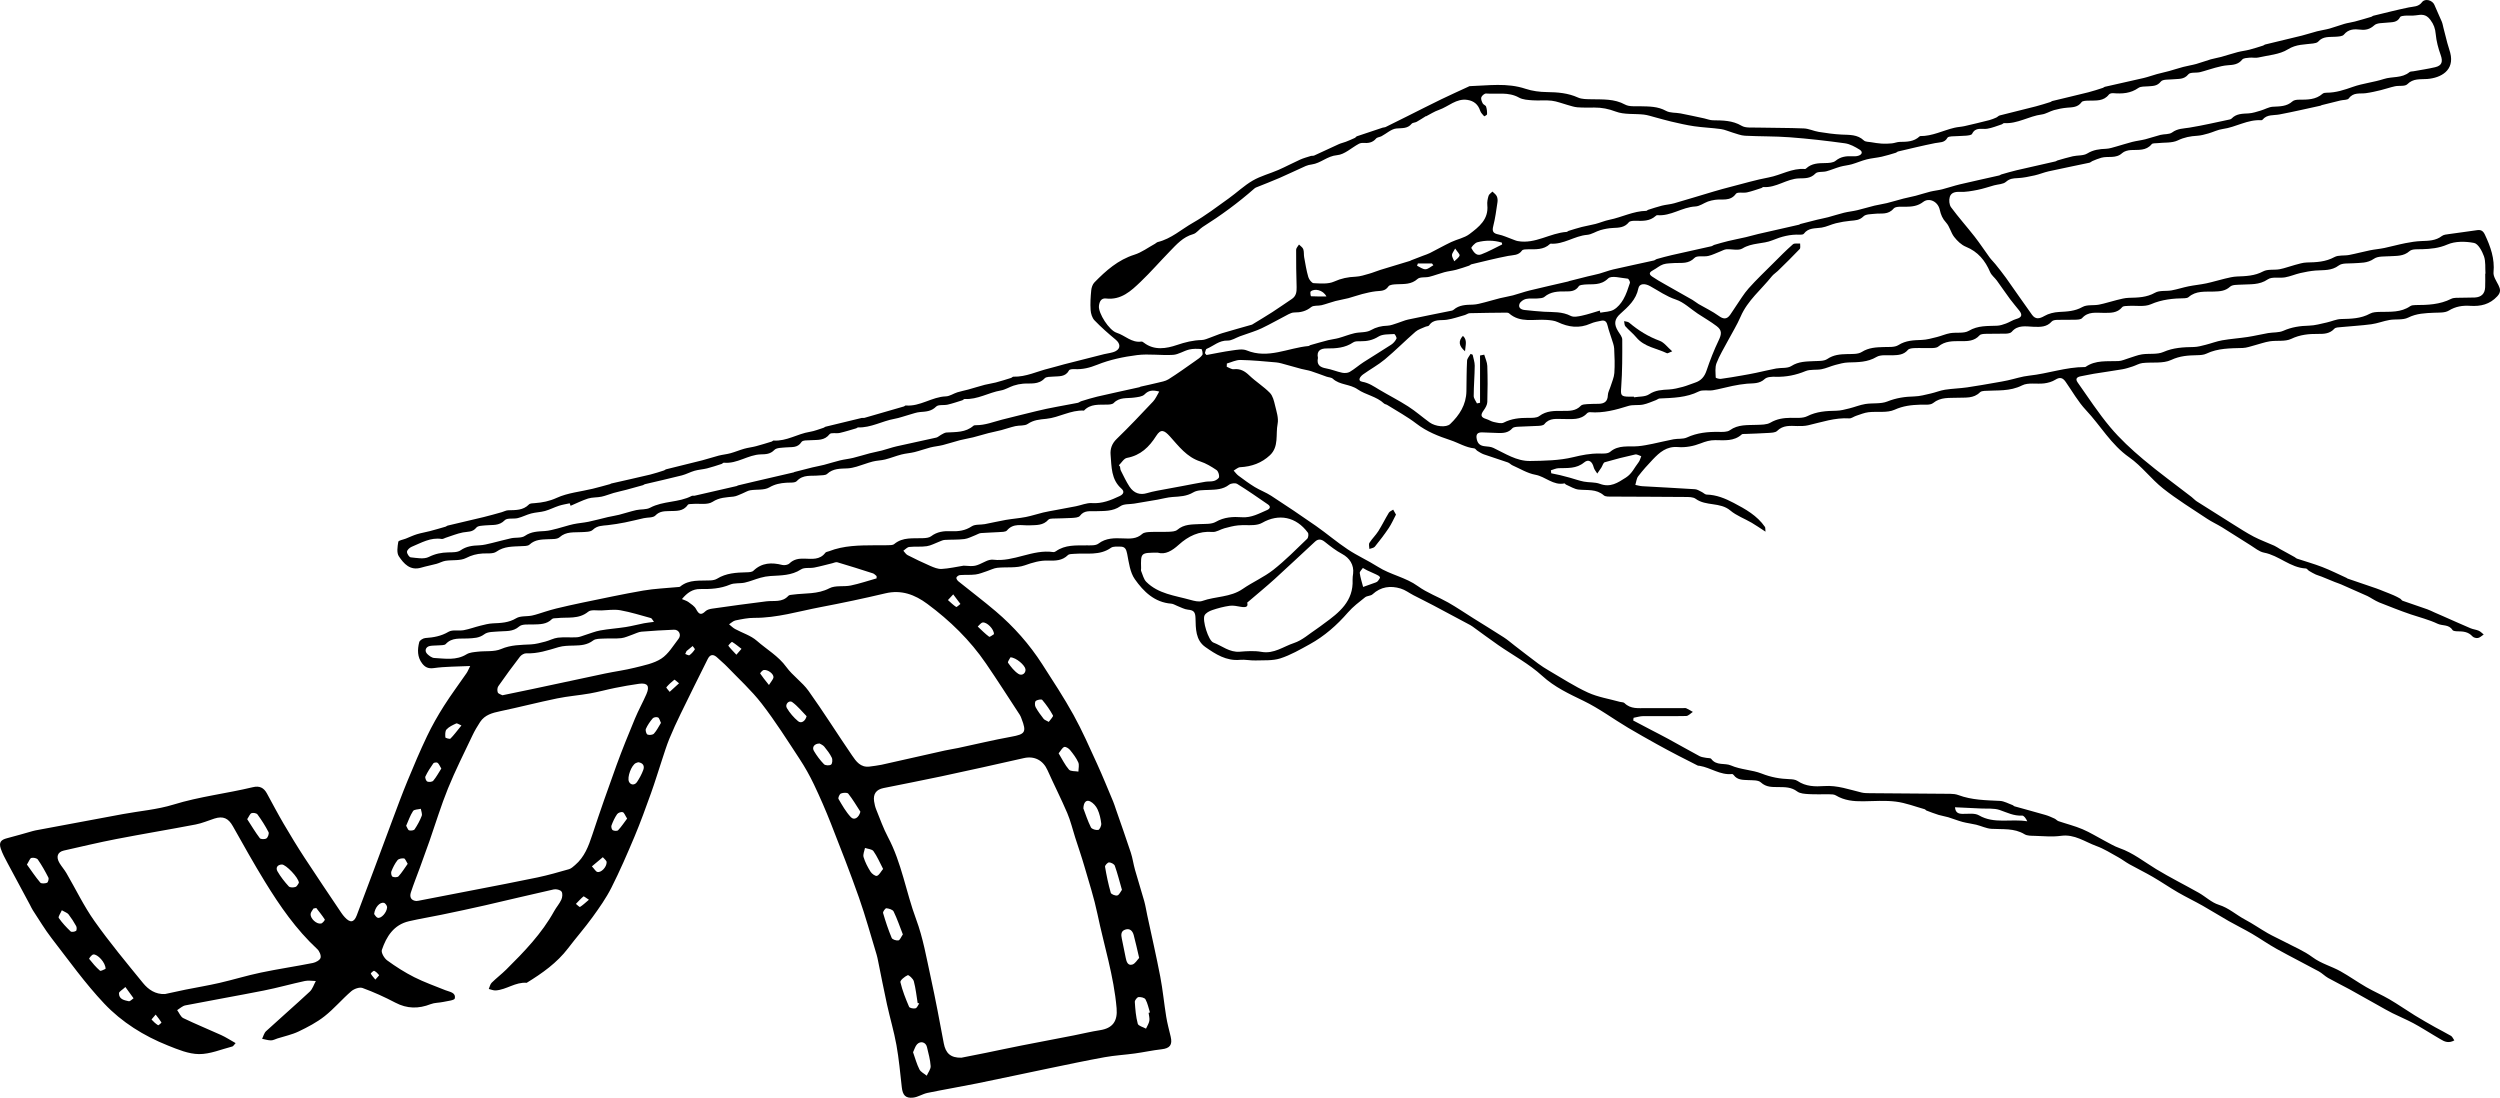 <?xml version="1.0" encoding="utf-8"?>
<!-- Generator: Adobe Illustrator 27.1.1, SVG Export Plug-In . SVG Version: 6.00 Build 0)  -->
<svg version="1.1" id="Layer_1" xmlns="http://www.w3.org/2000/svg" xmlns:xlink="http://www.w3.org/1999/xlink" x="0px" y="0px"
	 viewBox="0 0 1837.93 807.03" style="enable-background:new 0 0 1837.93 807.03;" xml:space="preserve">
<g>
	<path d="M1297.94,390.87c-4.05-2.63-7.03-4.74-10.16-6.56c-5.23-3.05-11.18-5.19-15.72-9.02c-7.52-6.33-17.85-2.99-25.47-8.59
		c-1.9-1.39-5.12-1.32-7.74-1.34c-18-0.17-36-0.16-54-0.28c-1.97-0.01-4.54,0.17-5.79-0.92c-5.52-4.84-12.09-3.58-18.46-4.23
		c-3.19-0.32-6.22-2.35-9.3-3.65c-0.44-0.19-0.84-0.96-1.15-0.9c-8.24,1.73-13.97-5.02-21.42-6.36c-5.83-1.05-11.25-4.46-16.82-6.91
		c-1.19-0.53-2.12-1.71-3.33-2.13c-5.86-2.05-11.81-3.89-17.67-5.94c-1.68-0.59-3.23-1.6-4.76-2.54c-0.84-0.51-1.47-1.78-2.28-1.86
		c-6.34-0.64-11.65-4.09-17.48-6.02c-8.97-2.97-17.45-6.29-25.07-12.15c-6.72-5.17-14.29-9.25-21.5-13.78
		c-0.69-0.44-1.69-0.48-2.26-1.01c-5.59-5.3-13.63-6.39-19.38-10.4c-5.88-4.1-13.18-3.1-18.31-7.84c-1.09-1.01-3.1-0.99-4.65-1.54
		c-3.8-1.33-7.54-2.82-11.38-4.04c-2.32-0.74-4.77-1.04-7.14-1.66c-3.75-0.98-7.46-2.11-11.2-3.1c-2.38-0.63-4.76-1.45-7.18-1.67
		c-8.78-0.77-17.57-1.63-26.37-1.8c-3.31-0.06-6.66,1.69-9.99,2.61c-0.04,0.79-0.07,1.58-0.11,2.37c1.72,0.65,3.53,2.01,5.16,1.82
		c4.8-0.54,8.1,1.36,11.47,4.6c4.75,4.55,10.5,8.09,15.09,12.78c2.17,2.21,3.05,5.99,3.81,9.22c1.06,4.47,2.72,9.34,1.88,13.6
		c-1.52,7.72,1.09,16.71-5.62,23.02c-6.09,5.73-13.54,8.4-21.92,8.82c-1.63,0.08-3.18,1.63-4.77,2.5c1.16,1.25,2.15,2.71,3.5,3.71
		c3.91,2.9,7.83,5.82,11.98,8.35c3.89,2.38,8.28,3.96,12.09,6.44c11.09,7.23,22.1,14.59,32.94,22.18
		c7.93,5.55,15.31,11.9,23.37,17.24c7.1,4.71,14.97,8.23,22.17,12.8c9.27,5.9,20.38,7.7,29.45,14.27
		c6.75,4.89,14.89,7.82,22.21,11.98c6.26,3.56,12.22,7.64,18.33,11.47c7.54,4.73,15.14,9.36,22.62,14.18
		c2.75,1.77,5.23,3.97,7.84,5.97c5.76,4.42,11.47,8.89,17.29,13.22c2.52,1.87,5.17,3.59,7.89,5.16
		c9.54,5.53,18.83,11.65,28.82,16.22c7.32,3.35,15.6,4.63,23.45,6.82c1.12,0.31,2.63,0.17,3.33,0.87c4.6,4.6,10.39,3.7,15.99,3.72
		c8.99,0.03,17.99,0.02,26.98,0.03c0.83,0,1.78-0.22,2.48,0.1c1.68,0.76,3.24,1.77,4.85,2.67c-1.64,1.05-3.27,2.97-4.93,3.01
		c-10.49,0.24-20.99-0.02-31.49,0.08c-2.39,0.02-4.77,0.81-7.16,1.24c-0.09,0.66-0.18,1.32-0.27,1.98c4.25,2.24,8.5,4.48,12.76,6.71
		c4.32,2.27,8.69,4.46,12.97,6.8c7.71,4.21,15.34,8.56,23.07,12.71c1.41,0.76,3.18,0.87,4.79,1.22c1.29,0.28,3.22,0.03,3.79,0.8
		c3.8,5.19,9.91,2.83,14.4,4.78c7.44,3.23,15.65,3.22,22.65,5.99c6.95,2.75,13.49,3.88,20.6,4.13c1.96,0.07,4.25,0.27,5.78,1.31
		c6.1,4.14,12.9,4.23,19.73,3.75c9.55-0.66,18.33,2.59,27.35,4.75c1.86,0.45,3.86,0.47,5.79,0.49c19.83,0.16,39.66,0.26,59.49,0.46
		c1.98,0.02,4.07,0.25,5.9,0.93c9.86,3.69,20.15,3.78,30.45,4.27c3.21,0.15,6.34,2.01,9.5,3.13c0.45,0.16,0.77,0.71,1.23,0.84
		c7.61,2.14,15.25,4.18,22.85,6.38c2.28,0.66,4.48,1.67,6.65,2.66c1.04,0.47,1.84,1.52,2.89,1.89c5.89,2.01,11.99,3.5,17.7,5.93
		c5.67,2.41,10.93,5.75,16.41,8.61c3.54,1.85,7,3.97,10.74,5.27c9.99,3.48,18.1,10.05,26.96,15.44
		c10.2,6.19,20.91,11.52,31.31,17.39c5,2.83,9.42,7.19,14.73,8.84c7.37,2.29,12.76,7.4,19.26,10.85c5.76,3.05,11.13,6.83,16.8,10.07
		c3.94,2.25,8.11,4.07,12.12,6.19c6.99,3.7,14.47,6.77,20.75,11.44c6.4,4.75,13.91,6.61,20.6,10.35
		c6.46,3.62,12.52,7.95,18.94,11.65c5.55,3.2,11.48,5.72,17.01,8.95c6.33,3.7,12.34,7.92,18.58,11.77c4.93,3.04,9.97,5.9,15.02,8.74
		c3.85,2.17,7.85,4.1,11.65,6.35c0.99,0.59,1.5,1.99,2.46,3.33c-3.97,2.21-7.04,1.12-10.08-0.79c-1.67-1.05-3.4-2.02-5.1-3.03
		c-5-2.96-9.9-6.11-15.02-8.85c-4.99-2.66-10.25-4.82-15.32-7.35c-3.52-1.76-6.93-3.76-10.36-5.68
		c-7.06-3.95-14.08-7.97-21.18-11.86c-5.22-2.86-10.59-5.44-15.77-8.36c-2.42-1.37-4.41-3.52-6.85-4.84
		c-10.29-5.59-20.77-10.84-31.01-16.53c-6.22-3.45-12.05-7.58-18.19-11.17c-5.54-3.24-11.33-6.05-16.91-9.22
		c-6.47-3.68-12.76-7.66-19.24-11.32c-5.97-3.38-12.18-6.34-18.12-9.78c-6.28-3.64-12.28-7.78-18.56-11.43
		c-5.6-3.26-11.45-6.09-17.12-9.25c-2.87-1.6-5.49-3.66-8.37-5.24c-5.22-2.87-10.33-6.15-15.89-8.16
		c-8.48-3.07-16.08-8.92-26.11-7.52c-6.37,0.89-12.97,0.19-19.47,0.01c-2.47-0.07-5.35,0.01-7.31-1.18
		c-7.67-4.65-16.05-3.47-24.31-3.98c-3.79-0.23-7.45-2.09-11.22-3.02c-3.33-0.81-6.78-1.17-10.08-2.06
		c-3.55-0.95-6.97-2.38-10.49-3.44c-2.32-0.7-4.77-1-7.09-1.72c-3.04-0.94-6.02-2.11-9-3.23c-0.44-0.17-0.73-0.79-1.16-0.92
		c-7.07-1.97-14.05-4.71-21.26-5.61c-7.88-0.98-15.97-0.35-23.97-0.24c-7.1,0.1-13.95-0.56-20.23-4.37
		c-1.29-0.78-3.18-0.75-4.79-0.78c-5-0.09-10.01,0.18-14.99-0.12c-2.93-0.18-6.44-0.35-8.58-1.97c-4.3-3.25-8.92-3.15-13.71-3.21
		c-4.6-0.06-8.99,0.25-13.01-3.46c-1.92-1.77-5.97-1.49-9.09-1.65c-4.04-0.21-8.09,0.06-10.85-3.73c-0.27-0.36-0.83-0.79-1.21-0.75
		c-8.67,0.93-15.67-4.65-23.75-6.02c-0.49-0.08-1.06,0.01-1.48-0.2c-4.75-2.38-9.49-4.76-14.2-7.23
		c-5.31-2.78-10.61-5.57-15.85-8.49c-7.06-3.94-14.12-7.9-21.07-12.02c-10.99-6.52-21.16-14.17-32.85-19.84
		c-10.45-5.07-21.25-10.03-30.34-18.36c-9.65-8.83-21.57-15.15-32.42-22.69c-6.35-4.41-12.55-9.05-18.82-13.58
		c-0.53-0.38-1.07-0.74-1.65-1.05c-8.99-4.81-17.96-9.64-26.97-14.39c-4.9-2.59-9.87-5.02-14.79-7.57
		c-3.15-1.63-6.09-3.91-9.42-4.92c-7.51-2.27-14.57-1.39-20.7,4.24c-1.35,1.24-3.99,1.03-5.47,2.2c-4.37,3.48-8.92,6.91-12.55,11.09
		c-8.15,9.39-17.31,17.47-28.18,23.45c-7,3.85-14.05,7.95-21.58,10.37c-5.68,1.82-12.15,1.31-18.28,1.52
		c-3.79,0.13-7.64-0.8-11.39-0.45c-10.06,0.93-17.87-4.11-25.42-9.4c-7.3-5.12-7.06-13.65-7.27-21.29c-0.13-4.52-1.36-5.8-5.51-6.19
		c-2.66-0.25-5.2-1.75-7.78-2.71c-1.51-0.56-2.96-1.59-4.49-1.71c-12.37-0.92-20.43-8.93-26.82-17.99
		c-3.56-5.05-4.38-12.23-5.63-18.61c-0.66-3.36-1.55-5.4-5.07-5.33c-2.31,0.04-5.17-0.33-6.82,0.84
		c-8.39,5.97-17.93,3.74-27.05,4.45c-1.6,0.13-3.72,0.03-4.67,0.97c-4.15,4.12-9.24,4.14-14.43,3.98
		c-6.07-0.19-11.5,1.46-17.27,3.51c-6.16,2.19-13.45,1.09-20.2,1.81c-2.59,0.28-5.05,1.65-7.59,2.46c-2.77,0.89-5.5,2.09-8.34,2.45
		c-3.78,0.48-7.66,0.15-11.47,0.44c-0.97,0.07-2.33,1-2.64,1.85c-0.24,0.66,0.66,2.09,1.42,2.71c9.17,7.41,18.6,14.5,27.57,22.13
		c13.24,11.26,24.7,24.21,34.11,38.84c7.9,12.29,15.95,24.53,23.01,37.3c6.41,11.59,11.74,23.79,17.27,35.85
		c4.19,9.16,7.95,18.52,11.86,27.8c0.77,1.84,1.35,3.75,2,5.64c3.69,10.65,7.48,21.27,11,31.98c1.34,4.09,1.89,8.44,3.07,12.6
		c2.16,7.67,4.61,15.26,6.76,22.93c0.98,3.51,1.52,7.14,2.29,10.72c3.2,14.95,6.64,29.86,9.52,44.88
		c1.86,9.73,2.78,19.64,4.37,29.43c0.8,4.92,2.12,9.76,3.27,14.61c1.46,6.14-0.57,8.66-6.73,9.35c-6.56,0.73-13.03,2.17-19.58,3.07
		c-7.4,1.02-14.91,1.42-22.25,2.75c-13.72,2.49-27.36,5.4-41.02,8.22c-17.52,3.63-35,7.43-52.53,10.99
		c-12.2,2.47-24.48,4.53-36.68,7.04c-3.58,0.74-6.9,3.05-10.47,3.46c-5.69,0.65-7.75-1.8-8.41-7.67
		c-1.16-10.35-2.09-20.75-3.93-30.98c-1.8-10.04-4.75-19.87-6.94-29.84c-2.35-10.7-4.4-21.46-6.6-32.2
		c-0.3-1.46-0.59-2.94-1.02-4.37c-4.27-14-8.12-28.16-12.98-41.96c-6.45-18.33-13.54-36.44-20.65-54.53
		c-3.82-9.71-7.99-19.3-12.48-28.73c-3.07-6.45-6.61-12.73-10.53-18.7c-9.02-13.73-17.81-27.68-27.84-40.65
		c-7.58-9.8-16.91-18.26-25.53-27.25c-2.18-2.28-4.68-4.25-6.96-6.45c-2.77-2.68-5.31-2.9-7.17,0.82
		c-6.69,13.37-13.33,26.76-19.87,40.2c-2.97,6.11-5.85,12.29-8.42,18.58c-2.06,5.05-3.64,10.3-5.37,15.49
		c-2.71,8.16-5.19,16.4-8.09,24.48c-3.83,10.65-7.67,21.31-12.05,31.74c-5.35,12.73-10.85,25.42-17.07,37.73
		c-3.86,7.64-8.88,14.75-13.92,21.71c-5.65,7.8-12.03,15.06-17.86,22.73c-8.23,10.83-19.07,18.45-30.46,25.45
		c-8.23-0.71-14.87,5.07-22.76,5.61c-1.68,0.12-3.42-0.69-5.13-1.08c0.69-1.55,1.01-3.47,2.13-4.58c3.41-3.39,7.29-6.31,10.71-9.7
		c13.22-13.11,26.15-26.48,35.26-42.98c1.6-2.9,3.92-5.45,5.26-8.45c0.78-1.73,1.06-4.62,0.11-5.91c-0.94-1.27-3.89-1.97-5.66-1.58
		c-16.88,3.75-33.68,7.85-50.53,11.71c-10.64,2.44-21.33,4.68-32.02,6.91c-7.96,1.66-16,2.95-23.92,4.78
		c-11.19,2.58-16.59,11.22-19.94,21.09c-0.67,1.97,1.74,6.13,3.89,7.69c6.3,4.59,12.95,8.84,19.9,12.35
		c7.38,3.72,15.24,6.49,22.92,9.59c3.15,1.27,7.8,1.59,6.89,6.07c-0.28,1.38-5.51,1.89-8.53,2.55c-3.04,0.66-6.35,0.5-9.18,1.61
		c-8.91,3.5-17.33,3.45-25.99-1.1c-7.79-4.09-15.86-7.76-24.11-10.77c-2.23-0.82-6.24,0.63-8.28,2.38
		c-6.78,5.85-12.61,12.83-19.61,18.36c-5.74,4.54-12.44,8.03-19.08,11.22c-4.89,2.35-10.38,3.47-15.6,5.14
		c-1.59,0.51-3.18,1.42-4.76,1.41c-2.16-0.01-4.32-0.73-6.49-1.15c0.94-1.9,1.45-4.27,2.9-5.61c10.63-9.78,21.56-19.23,32.12-29.08
		c2.09-1.95,3-5.17,4.46-7.8c-2.69-0.04-5.49-0.57-8.05-0.02c-10.08,2.17-20.02,5-30.13,7.01c-19.22,3.81-38.53,7.16-57.76,10.92
		c-2.15,0.42-4.01,2.29-6,3.49c1.49,2.02,2.54,4.93,4.53,5.9c9.11,4.42,18.54,8.2,27.76,12.41c3.53,1.61,6.82,3.76,10.69,5.94
		c-1.31,1.39-1.75,2.31-2.38,2.47c-8.15,2.09-16.34,5.66-24.5,5.61c-7.67-0.05-15.54-3.37-22.91-6.31
		c-17.67-7.03-33.89-17.16-46.81-30.83c-14.07-14.88-26.06-31.75-38.64-47.99c-5.06-6.54-9.29-13.72-13.85-20.64
		c-0.82-1.24-1.4-2.64-2.1-3.95c-5.49-10.2-11.02-20.38-16.44-30.62c-1.86-3.52-3.83-7.07-5.06-10.82c-1.47-4.48,0.13-6.4,4.59-7.54
		c6.4-1.63,12.72-3.53,19.08-5.31c0.64-0.18,1.29-0.34,1.94-0.46c21.4-4,42.79-8.03,64.2-11.98c12.4-2.29,25.19-3.29,37.16-6.98
		c19.17-5.92,39.01-8.13,58.37-12.79c4.92-1.18,8.05,0.38,10.33,4.56c4.07,7.44,8.01,14.95,12.29,22.27
		c4.96,8.46,10.05,16.85,15.41,25.05c8.88,13.6,18.01,27.04,27.05,40.53c0.74,1.1,1.57,2.16,2.47,3.14c3.91,4.29,6.77,4.13,8.84-1.3
		c8.85-23.15,17.36-46.43,26.06-69.65c3.67-9.8,7.29-19.63,11.28-29.31c4.55-11.04,9.21-22.05,14.35-32.82
		c3.65-7.64,7.86-15.05,12.4-22.2c5.22-8.24,11.1-16.07,16.64-24.12c0.88-1.28,1.43-2.78,2.67-5.24
		c-9.67,0.47-18.31,0.34-26.75,1.53c-4.1,0.57-6.43-0.66-8.52-3.35c-3.69-4.75-3.57-10.32-2.19-15.72c0.34-1.35,2.87-2.91,4.49-3.02
		c6.04-0.42,11.61-1.37,17.07-4.6c2.94-1.74,7.51-0.5,11.23-1.19c4.11-0.76,8.07-2.28,12.13-3.28c3.02-0.75,6.1-1.58,9.17-1.72
		c5.99-0.26,11.68-0.42,17.22-3.77c3.13-1.89,7.75-1.16,11.62-1.97c3.32-0.7,6.53-1.93,9.8-2.9c2.66-0.79,5.3-1.65,8-2.28
		c6.37-1.51,12.75-3,19.17-4.31c14.92-3.05,29.81-6.29,44.81-8.88c8.45-1.45,17.09-1.76,25.65-2.59c0.49-0.05,1.11-0.03,1.45-0.31
		c6.68-5.54,14.74-4.14,22.45-4.57c1.59-0.09,3.37-0.43,4.69-1.24c6.7-4.16,14.13-4.53,21.67-4.72c1.72-0.04,3.98-0.1,5.05-1.13
		c6.27-6.04,13.43-6.22,21.27-4.26c1.59,0.4,4.11-0.06,5.22-1.13c3.2-3.1,6.79-3.64,10.99-3.53c5.49,0.15,11.37,1.12,15.42-4.33
		c0.5-0.67,1.79-0.75,2.72-1.11c10.83-4.25,22.2-4.31,33.58-4.38c3.17-0.02,6.34,0.08,9.5-0.04c1.64-0.06,3.73,0.06,4.82-0.85
		c6.45-5.4,14.12-3.95,21.5-4.34c1.91-0.1,4.2-0.31,5.61-1.39c4.44-3.4,9.41-3.97,14.67-3.74c5.4,0.24,10.39-0.35,15.22-3.56
		c2.48-1.64,6.4-1.03,9.64-1.63c5.14-0.96,10.23-2.21,15.39-3.1c4.88-0.85,9.85-1.19,14.7-2.13c4.3-0.84,8.47-2.27,12.74-3.29
		c3.03-0.73,6.12-1.22,9.19-1.8c5-0.95,10.01-1.84,15.01-2.83c3.9-0.77,7.84-2.57,11.65-2.31c7.57,0.52,14-2.14,20.5-5.2
		c2.82-1.33,3.59-3.36,1.26-5.4c-7.67-6.75-7.24-16.05-8-24.87c-0.37-4.29,0.89-8.23,4.43-11.65c9.21-8.91,18.02-18.24,26.81-27.57
		c1.83-1.94,2.88-4.6,4.51-7.31c-4.96-1.29-7.82-0.89-10.76,2.08c-1.68,1.71-5.09,1.99-7.8,2.36c-5.12,0.71-10.62-0.48-14.87,3.95
		c-0.97,1.01-3.11,1.17-4.73,1.21c-6.07,0.18-12.37-0.74-17.15,4.39c-9.81-0.52-18.28,5.11-27.71,6.05
		c-4.87,0.49-9.33,0.79-13.64,3.75c-2.31,1.59-6.08,0.94-9.12,1.63c-3.48,0.79-6.86,2.02-10.31,2.93c-3.15,0.83-6.36,1.41-9.52,2.22
		c-3.77,0.97-7.49,2.15-11.27,3.1c-3.17,0.79-6.42,1.26-9.58,2.08c-4.23,1.1-8.39,2.52-12.63,3.58c-3.01,0.76-6.15,1-9.16,1.76
		c-3.91,1-7.72,2.44-11.64,3.41c-3.16,0.79-6.48,0.96-9.64,1.78c-4.03,1.04-7.91,2.63-11.94,3.65c-3,0.76-6.2,0.75-9.2,1.53
		c-4,1.04-7.86,2.61-11.83,3.76c-2.19,0.64-4.48,1.16-6.74,1.26c-5.28,0.25-10.5-0.04-14.89,4.04c-1.31,1.22-4.09,0.96-6.22,1.18
		c-5.53,0.58-11.38-0.95-16.08,4.09c-1.4,1.5-5.04,1.05-7.68,1.23c-4.45,0.29-8.39,1.03-12.59,3.46c-3.8,2.21-9.33,1.31-14.05,2.11
		c-1.91,0.32-3.66,1.53-5.52,2.25c-2.23,0.87-4.44,2.14-6.75,2.39c-5.33,0.58-10.3,0.55-15.41,3.87c-3.65,2.37-9.65,1.1-14.6,1.51
		c-1.23,0.1-3.07-0.03-3.55,0.67c-3.41,5.05-8.59,4.4-13.52,4.58c-3.74,0.14-7.18,0-10.33,3.28c-1.68,1.75-5.59,1.3-8.48,1.94
		c-4.62,1.02-9.21,2.22-13.85,3.14c-4.2,0.83-8.45,1.53-12.7,2c-3.91,0.44-7.66,0.23-11,3.46c-1.67,1.61-5.28,1.48-8.04,1.66
		c-5.67,0.36-11.4-0.67-16.39,3.78c-1.76,1.57-5.38,1.3-8.17,1.43c-4.95,0.23-9.78,0.13-13.87,3.95c-1.31,1.22-4.09,1.06-6.21,1.17
		c-6.28,0.33-12.44,0.03-18.16,4.05c-2.49,1.75-6.73,1.12-10.2,1.34c-4.3,0.28-8.05,1.23-12.11,3.32
		c-4.24,2.18-10.01,1.27-15.06,2.04c-2.27,0.35-4.39,1.61-6.64,2.23c-3.74,1.02-7.57,1.71-11.28,2.81
		c-8.15,2.43-12.79-2.92-16.43-8.36c-1.71-2.57-0.98-7.14-0.4-10.64c0.18-1.05,3.58-1.56,5.5-2.33c2.74-1.09,5.42-2.38,8.23-3.25
		c3.11-0.95,6.35-1.45,9.5-2.28c3.91-1.02,7.78-2.17,11.66-3.3c0.46-0.14,0.83-0.62,1.3-0.73c8.89-2.12,17.81-4.16,26.69-6.32
		c4.42-1.08,8.79-2.34,13.17-3.56c1.59-0.44,3.14-1.37,4.73-1.41c5.48-0.15,10.95,0.16,15.3-4.29c0.87-0.88,2.82-0.85,4.29-0.96
		c5.59-0.43,10.67-1.39,16.11-3.88c8.13-3.72,17.57-4.54,26.43-6.69c4.28-1.03,8.51-2.26,12.76-3.41c0.31-0.09,0.57-0.38,0.89-0.45
		c9.55-2.18,19.11-4.29,28.64-6.56c3.47-0.83,6.86-2.03,10.27-3.09c0.46-0.14,0.82-0.64,1.28-0.76c8.89-2.22,17.8-4.35,26.68-6.62
		c4.07-1.04,8.06-2.42,12.13-3.47c2.86-0.73,5.85-0.98,8.69-1.76c3.42-0.94,6.7-2.35,10.12-3.31c2.81-0.79,5.76-1.09,8.58-1.84
		c3.91-1.03,7.77-2.26,11.65-3.44c0.46-0.14,0.87-0.76,1.28-0.73c9.54,0.65,17.57-4.95,26.62-6.39c3.49-0.56,6.84-1.96,10.24-3.02
		c0.46-0.14,0.83-0.62,1.29-0.74c8.9-2.19,17.81-4.35,26.72-6.48c0.63-0.15,1.37,0.12,1.99-0.06c9.68-2.77,19.35-5.57,29.02-8.39
		c0.47-0.14,0.89-0.74,1.3-0.7c10.54,0.94,19.2-6.35,29.5-6.69c2.85-0.1,5.59-2.09,8.46-2.99c2.61-0.83,5.33-1.3,7.98-2.03
		c4.06-1.12,8.07-2.41,12.14-3.48c2.69-0.7,5.48-1.01,8.16-1.72c3.75-0.99,7.45-2.17,11.15-3.32c0.62-0.19,1.17-0.94,1.74-0.93
		c9.31,0.26,17.56-4.01,26.31-6.1c3.68-0.88,7.28-2.05,10.95-2.99c9.82-2.53,19.65-5,29.49-7.49c2.86-0.72,6.01-0.88,8.51-2.24
		c3.77-2.04,3.33-5.58,0.02-8.34c-5.43-4.53-10.78-9.2-15.66-14.29c-1.73-1.81-2.66-4.96-2.84-7.57c-0.32-4.8-0.01-9.67,0.46-14.47
		c0.2-2.02,0.98-4.42,2.35-5.82c8.47-8.66,17.37-16.59,29.41-20.38c5.34-1.68,10.08-5.27,15.09-8.01c0.72-0.4,1.34-1.12,2.1-1.3
		c9.88-2.4,17.33-9.33,25.86-14.17c9.12-5.18,17.53-11.66,26.1-17.77c6.03-4.3,11.47-9.55,17.83-13.24
		c5.83-3.38,12.61-5.1,18.85-7.82c5.39-2.35,10.58-5.16,15.95-7.57c2.52-1.13,5.23-1.86,7.88-2.69c0.78-0.24,1.74,0.01,2.46-0.32
		c6.08-2.76,12.11-5.65,18.2-8.4c1.62-0.73,3.42-1.07,5.09-1.72c2.24-0.87,4.44-1.83,6.62-2.83c0.58-0.27,0.96-1.03,1.55-1.23
		c6.32-2.16,12.66-4.26,19-6.35c0.62-0.21,1.38-0.1,1.95-0.38c5.41-2.65,10.8-5.35,16.19-8.05c8.28-4.13,16.51-8.35,24.84-12.39
		c6.61-3.21,13.32-6.2,19.98-9.29c0.3-0.14,0.61-0.37,0.92-0.38c13.73-0.43,27.48-2.6,41.07,1.94c4.94,1.65,10.4,2.35,15.63,2.41
		c7.92,0.1,15.52,0.67,22.91,4.01c2.87,1.3,6.49,1.19,9.78,1.27c8.45,0.2,16.85-0.44,24.84,3.91c3.08,1.68,7.47,1.16,11.27,1.25
		c6.48,0.15,12.79,0.03,18.87,3.39c2.99,1.65,7.11,1.18,10.67,1.87c5.81,1.13,11.6,2.41,17.39,3.65c2.1,0.45,4.18,1.36,6.27,1.39
		c7.33,0.11,14.46,0.05,21.24,4.06c2.85,1.68,7.11,1.21,10.74,1.3c11.66,0.28,23.34,0.15,34.99,0.63c3.68,0.15,7.27,1.96,10.97,2.55
		c5.55,0.89,11.14,1.69,16.75,1.97c5.84,0.29,11.64-0.19,16.43,4.34c1.13,1.07,3.42,0.96,5.21,1.26c2.61,0.43,5.24,0.89,7.88,1.05
		c2.49,0.15,5.02,0.05,7.52-0.19c1.96-0.19,3.88-1.06,5.82-1.08c5.23-0.05,10.38-0.13,14.51-4.05c0.12-0.11,0.29-0.22,0.44-0.22
		c8.94,0.11,16.8-4.16,25.23-6.14c2.42-0.57,4.94-0.64,7.37-1.19c6.09-1.38,12.16-2.86,18.21-4.4c1.75-0.45,3.45-1.17,5.11-1.89
		c0.9-0.39,1.62-1.32,2.54-1.56c8.86-2.27,17.75-4.4,26.6-6.68c3.6-0.93,7.14-2.1,10.7-3.19c0.46-0.14,0.84-0.61,1.3-0.72
		c8.87-2.16,17.76-4.22,26.61-6.44c3.63-0.91,7.17-2.14,10.74-3.27c0.46-0.15,0.83-0.64,1.29-0.74c9.54-2.17,19.1-4.25,28.62-6.48
		c3.31-0.78,6.51-1.99,9.79-2.89c2.98-0.82,6.03-1.44,9.01-2.26c3.45-0.95,6.84-2.1,10.29-3c3.16-0.83,6.42-1.3,9.57-2.18
		c3.57-0.99,7.04-2.35,10.6-3.38c2.51-0.73,5.12-1.09,7.64-1.78c4.06-1.12,8.05-2.47,12.11-3.53c2.85-0.75,5.81-1.05,8.66-1.78
		c3.44-0.89,6.82-2,10.21-3.06c0.46-0.14,0.83-0.63,1.29-0.74c9.02-2.2,18.06-4.31,27.07-6.55c3.78-0.94,7.47-2.22,11.24-3.19
		c3.01-0.77,6.13-1.16,9.13-1.99c3.71-1.03,7.32-2.44,11.02-3.5c2.5-0.72,5.11-1.02,7.62-1.68c4.08-1.08,8.12-2.3,12.17-3.49
		c0.46-0.14,0.83-0.63,1.29-0.74c8.73-2.1,17.42-4.35,26.21-6.16c3.54-0.73,7.07-0.31,9.72-3.88c2.22-2.98,7.71-1.38,9.1,2.04
		c1.69,4.14,3.67,8.15,5.39,12.27c0.63,1.51,0.87,3.18,1.28,4.77c0.94,3.67,1.83,7.35,2.82,11.01c0.65,2.4,1.51,4.74,2.13,7.15
		c3.38,13.09-7.08,18.51-16.88,19.26c-5.18,0.39-10.24-0.59-14.68,3.86c-1.76,1.76-6.03,0.85-9.08,1.51
		c-3.5,0.75-6.89,1.99-10.37,2.83c-3.65,0.88-7.32,1.75-11.04,2.24c-4.39,0.58-9.13-0.82-12.53,3.84c-0.94,1.29-4.01,1.01-6.08,1.51
		c-4.6,1.12-9.19,2.27-13.78,3.42c-0.32,0.08-0.59,0.35-0.9,0.42c-10.09,2.19-20.15,4.54-30.29,6.46c-4.31,0.81-9.05-0.2-12.34,3.82
		c-0.19,0.23-0.6,0.44-0.89,0.42c-10.1-0.67-18.74,5.14-28.42,6.45c-3.59,0.48-6.99,2.27-10.54,3.27c-2.68,0.75-5.44,1.54-8.19,1.7
		c-4.99,0.29-9.5,1.11-14.24,3.39c-4.36,2.1-10.03,1.45-15.11,2.04c-1.41,0.17-3.43-0.07-4.12,0.76c-4.18,5.04-9.79,4.02-15.23,4.32
		c-2.24,0.12-4.95,0.82-6.52,2.27c-4.57,4.22-10.25,2.01-15.25,3.37c-2.26,0.61-4.43,1.57-6.61,2.45c-0.76,0.31-1.39,1.06-2.16,1.22
		c-9.99,2.14-20.02,4.13-30,6.33c-3.47,0.77-6.79,2.21-10.27,2.98c-4.14,0.92-8.34,1.82-12.56,2.02c-3.22,0.15-5.79,0.31-8.53,2.72
		c-2.07,1.82-5.78,1.77-8.75,2.59c-4.06,1.12-8.06,2.53-12.18,3.33c-4.32,0.84-8.77,1.68-13.11,1.47c-3.54-0.17-6.35,0.69-7.27,3.69
		c-0.7,2.28-0.42,5.77,0.93,7.61c5.49,7.44,11.69,14.36,17.39,21.66c3.86,4.94,7.28,10.22,10.99,15.28
		c1.26,1.72,2.85,3.18,4.18,4.85c2.67,3.35,5.37,6.67,7.85,10.15c6.42,9.01,12.64,18.16,19.12,27.13c2.54,3.52,5.45,2.98,9.12,0.86
		c3.12-1.8,7.07-2.74,10.71-2.94c6.01-0.32,11.67-0.52,17.28-3.68c3.31-1.87,8.11-0.93,12.15-1.72c4.45-0.87,8.78-2.35,13.2-3.42
		c2.86-0.69,5.78-1.51,8.69-1.58c6.67-0.17,13.06-0.23,19.3-3.76c3.32-1.88,8.12-0.98,12.19-1.72c4.17-0.76,8.23-2.13,12.39-2.97
		c4.35-0.88,8.79-1.27,13.13-2.19c4.6-0.98,9.1-2.4,13.68-3.48c2.88-0.68,5.81-1.43,8.74-1.55c6.66-0.27,13.08-0.41,19.35-3.77
		c3.38-1.81,8.15-0.83,12.2-1.6c3.81-0.73,7.48-2.19,11.25-3.17c2.85-0.74,5.75-1.71,8.64-1.77c7.03-0.15,13.8-0.41,20.32-3.98
		c2.96-1.62,7.16-0.86,10.73-1.54c5.14-0.98,10.19-2.38,15.32-3.42c3.54-0.72,7.18-1,10.72-1.74c5.12-1.07,10.17-2.51,15.31-3.52
		c3.87-0.76,7.81-1.4,11.74-1.55c5.36-0.21,10.6-0.18,15.19-3.73c1.32-1.02,3.42-1.15,5.21-1.41c6.87-1.01,13.76-1.82,20.62-2.87
		c2.97-0.45,4.49,0.6,5.78,3.33c4.13,8.79,7.29,17.6,6.32,27.68c-0.28,2.98,2.08,6.33,3.59,9.34c1.53,3.06,1.91,5.3-0.82,8.26
		c-5.54,6-12.25,7.52-19.91,7.02c-5.56-0.36-10.69,0.4-15.75,3.5c-2.83,1.73-7.05,1.42-10.67,1.57c-6.6,0.28-12.95,0.46-19.25,3.6
		c-3.88,1.93-9.13,0.94-13.69,1.73c-4.49,0.77-8.83,2.53-13.33,3.14c-7.36,0.99-14.81,1.36-22.21,2.09
		c-1.71,0.17-4.02,0.14-4.97,1.19c-3.35,3.67-7.52,3.87-11.92,3.82c-6.82-0.07-13.27,0.52-19.8,3.65
		c-4.48,2.15-10.46,0.99-15.69,1.79c-3.82,0.58-7.51,1.98-11.28,2.95c-2.86,0.73-5.74,1.86-8.63,1.95
		c-9.12,0.27-18.21,0.09-26.77,4.18c-2.01,0.96-4.54,1.08-6.84,1.13c-6.54,0.15-12.57,0.46-19.04,3.5
		c-6.04,2.84-14.02,1.44-21.1,2.27c-2.46,0.29-4.77,1.72-7.19,2.5c-2.49,0.8-5,1.64-7.56,2.08c-6.99,1.2-14.01,2.15-21.01,3.29
		c-3.1,0.5-6.15,1.27-9.25,1.79c-2.84,0.48-4.71,1.67-2.65,4.59c7.84,11.08,15.25,22.54,23.96,32.9
		c7.22,8.61,15.62,16.37,24.24,23.63c11.49,9.68,23.7,18.49,35.58,27.7c1.31,1.02,2.42,2.33,3.81,3.22
		c8.82,5.63,17.68,11.22,26.57,16.76c5.07,3.16,10.08,6.44,15.37,9.2c4.86,2.53,10.06,4.39,15.07,6.64
		c1.46,0.66,2.78,1.64,4.18,2.44c1.54,0.88,3.11,1.71,4.67,2.56c2.05,1.13,4.11,2.25,6.15,3.4c0.55,0.31,1,0.88,1.58,1.07
		c6.21,2.07,12.54,3.83,18.64,6.19c6.05,2.34,11.88,5.27,17.8,7.96c0.3,0.14,0.53,0.43,0.84,0.54c7.04,2.41,14.09,4.79,21.12,7.22
		c1.87,0.64,3.69,1.42,5.53,2.15c2.42,0.96,4.87,1.88,7.26,2.93c1.63,0.71,3.21,1.53,4.75,2.42c0.68,0.4,1.11,1.34,1.81,1.59
		c6.03,2.14,12.11,4.14,18.14,6.27c1.84,0.65,3.58,1.58,5.38,2.37c2.07,0.91,4.15,1.8,6.22,2.71c6.72,2.96,13.42,5.99,20.18,8.86
		c1.92,0.82,4.12,0.98,6.03,1.82c1.36,0.6,2.44,1.82,3.64,2.76c-1.38,0.9-2.67,2.26-4.18,2.57c-1.27,0.26-3.27-0.26-4.11-1.2
		c-3.04-3.4-6.87-3.68-10.96-3.71c-1.27-0.01-3.19-0.17-3.7-0.98c-2.7-4.24-7.44-2.92-10.88-4.55c-6.4-3.03-13.11-4.67-19.7-6.89
		c-7.87-2.65-15.58-5.8-23.33-8.82c-1.67-0.65-3.2-1.64-4.78-2.5c-1.3-0.71-2.51-1.59-3.86-2.19c-6.42-2.89-12.85-5.74-19.3-8.55
		c-1.51-0.66-3.11-1.13-4.64-1.75c-3.28-1.32-6.54-2.71-9.83-4.02c-1.36-0.55-2.82-0.87-4.15-1.48c-1.71-0.79-3.35-1.72-4.97-2.69
		c-0.83-0.5-1.49-1.72-2.28-1.76c-11.53-0.56-19.82-9.58-30.84-11.66c-3.5-0.66-6.66-3.41-9.86-5.39
		c-7.01-4.34-13.9-8.86-20.92-13.19c-3.62-2.23-7.55-3.99-11.09-6.35c-10.87-7.24-22.06-14.12-32.28-22.2
		c-8.83-6.97-15.75-16.51-24.91-22.91c-13.36-9.33-21.08-23.32-31.83-34.74c-5.81-6.18-10.06-13.83-14.97-20.84
		c-2.06-2.94-4.17-3.63-7.52-1.52c-2.38,1.5-5.4,2.36-8.23,2.71c-5.43,0.68-11.74-0.81-16.23,1.47c-9.07,4.59-18.38,3.45-27.69,4.04
		c-1.12,0.07-2.55,0.31-3.27,1.03c-4.7,4.73-10.68,3.76-16.44,4.02c-6.16,0.27-12.38-0.65-17.98,3.86
		c-2.16,1.75-6.38,1.14-9.68,1.24c-6.45,0.2-12.42,0.88-18.69,3.71c-5.53,2.49-12.74,1.08-19.17,1.83c-3.1,0.36-6.1,1.66-9.11,2.64
		c-1.73,0.56-3.43,1.99-5.07,1.89c-10.5-0.66-20.23,2.79-30.2,5.07c-2.56,0.59-5.3,0.62-7.95,0.56c-5.29-0.13-10.46-0.78-14.86,3.59
		c-1.37,1.36-4.37,1.33-6.65,1.49c-5.64,0.38-11.3,0.5-16.95,0.74c-0.82,0.04-1.91-0.11-2.41,0.34c-5.7,5.19-12.71,4.26-19.49,4.21
		c-3.82-0.03-7.11,0.96-10.73,2.38c-5.12,2.01-11.1,3.17-16.54,2.71c-8.49-0.72-13.59,3.87-18.63,9.13
		c-3.78,3.94-7.43,8.04-10.74,12.37c-1.27,1.67-1.42,4.19-2.08,6.32c1.69,0.33,3.37,0.85,5.07,0.95
		c12.93,0.76,25.86,1.37,38.78,2.22c1.71,0.11,3.38,1.27,5.02,2.05c1.2,0.57,2.3,1.85,3.47,1.88c7.28,0.18,13.72,2.84,20.01,6.15
		c8.66,4.56,17.18,9.3,22.93,17.63C1297.88,387.82,1297.72,388.59,1297.94,390.87z M1048.4,85.51c-0.02-0.05-0.05-0.11-0.07-0.16
		c-2.28,1.41-4.52,2.91-6.86,4.21c-1.15,0.64-2.94,0.55-3.67,1.43c-3.09,3.75-6.99,3.07-11.18,3.47c-3.8,0.36-7.3,3.73-10.98,5.68
		c-1.29,0.69-3.18,0.73-4.01,1.73c-2.59,3.11-5.83,3.46-9.47,3.21c-1.08-0.08-2.32,0.19-3.27,0.7c-5.32,2.86-10.4,7.82-15.88,8.29
		c-7.25,0.62-12.02,5.94-18.68,6.84c-1.48,0.2-3,0.51-4.35,1.11c-6.43,2.86-12.77,5.95-19.22,8.76c-5.73,2.49-11.58,4.71-17.37,7.06
		c-0.44,0.18-0.86,0.47-1.22,0.78c-11.9,10.48-24.65,19.81-38.06,28.27c-2.46,1.55-4.35,4.52-6.95,5.25
		c-7.51,2.11-12.23,7.6-17.26,12.77c-7.17,7.36-13.92,15.14-21.34,22.24c-7.06,6.75-14.3,13.61-25.5,12.29
		c-3.49-0.41-4.81,2.31-5.15,5.49c-0.57,5.33,7.52,17.99,13.03,19.71c6.16,1.92,10.98,7.56,18.22,6.47
		c0.55-0.08,1.27,0.42,1.78,0.82c7.68,5.96,16.67,4.29,24.25,1.72c6.14-2.08,11.9-3.52,18.25-3.67c2.19-0.05,4.37-1.13,6.52-1.88
		c2.9-1,5.71-2.3,8.65-3.18c7.22-2.16,14.48-4.16,21.73-6.23c0.31-0.09,0.58-0.32,0.86-0.49c4.74-2.91,9.53-5.73,14.2-8.75
		c4.82-3.11,9.5-6.44,14.27-9.61c3.21-2.13,3.67-5.2,3.57-8.74c-0.27-9.16-0.41-18.33-0.36-27.49c0.01-1.28,1.37-2.56,2.11-3.84
		c1.08,1.12,2.65,2.06,3.13,3.4c0.65,1.82,0.31,3.96,0.66,5.91c0.89,4.88,1.66,9.81,3.04,14.56c0.53,1.82,2.53,4.48,3.95,4.54
		c5.04,0.23,10.7,0.78,15.04-1.18c5.24-2.36,10.24-3.36,15.8-3.58c3.35-0.14,6.69-1.28,9.97-2.2c2.81-0.78,5.5-1.96,8.29-2.83
		c7.3-2.26,14.62-4.43,21.92-6.65c0.15-0.05,0.26-0.22,0.41-0.28c3.02-1.17,6.04-2.33,9.06-3.49c1.68-0.65,3.42-1.16,5.01-1.97
		c5.22-2.64,10.32-5.54,15.6-8.05c4.42-2.1,9.63-2.99,13.41-5.84c6.94-5.24,14.2-10.79,13.15-21.3c-0.23-2.25,0.24-4.68,0.92-6.87
		c0.38-1.21,1.87-2.08,2.85-3.1c1.08,1.1,2.5,2.03,3.15,3.35c0.62,1.26,0.77,2.97,0.56,4.39c-0.88,5.91-1.63,11.87-3.12,17.64
		c-1.03,4.01,0.05,5.37,3.89,6.15c3.42,0.69,6.66,2.27,9.98,3.45c1.4,0.5,2.76,1.16,4.2,1.42c12.82,2.32,23.68-5.95,35.94-6.76
		c0.44-0.03,0.83-0.59,1.29-0.73c3.26-1,6.51-2.06,9.82-2.9c3.33-0.85,6.74-1.35,10.06-2.22c3.44-0.91,6.76-2.37,10.24-3.07
		c9.12-1.83,17.57-6.4,27.09-6.56c0.43-0.01,0.82-0.58,1.29-0.73c3.38-1.06,6.73-2.22,10.16-3.08c3.01-0.76,6.18-0.93,9.16-1.78
		c9.71-2.78,19.35-5.79,29.03-8.65c4.21-1.25,8.46-2.41,12.71-3.5c9.2-2.35,18.34-5.09,27.66-6.82c9-1.68,17.14-7,26.69-6.19
		c0.28,0.02,0.63-0.24,0.87-0.46c4.01-3.75,8.96-3.85,14.04-3.92c2.57-0.04,5.77-0.19,7.56-1.66c3.74-3.07,7.72-3.54,12.14-3.32
		c1.48,0.07,3.05,0.05,4.45-0.35c2.86-0.82,3.65-2.94,1.06-4.54c-3.32-2.05-7.05-4.14-10.81-4.66c-13.46-1.86-26.98-3.4-40.52-4.42
		c-10.94-0.82-21.96-0.58-32.93-1.14c-3.03-0.15-6.03-1.43-9.01-2.28c-2.9-0.83-5.71-2.2-8.65-2.61
		c-6.55-0.91-13.21-1.14-19.75-2.09c-5.67-0.82-11.27-2.16-16.86-3.44c-3.98-0.91-7.89-2.11-11.85-3.14
		c-2.76-0.72-5.5-1.68-8.3-1.99c-6.9-0.76-14.35,0.16-20.59-2.2c-5.32-2.01-10.25-3-15.7-2.96c-4.17,0.03-8.35,0.13-12.49-0.19
		c-2.44-0.18-4.83-1.06-7.22-1.71c-3.89-1.05-7.7-2.65-11.65-3.13c-4.6-0.57-9.33,0.05-13.98-0.29c-3.43-0.25-7.26-0.42-10.13-2.03
		c-7.77-4.35-16.08-2.35-24.15-2.97c-1.16-0.09-3.1,1.54-3.53,2.78c-0.43,1.25,0.36,3.1,1.04,4.47c0.48,0.96,2.15,1.4,2.47,2.35
		c0.59,1.77,0.78,3.74,0.72,5.61c-0.02,0.57-2.02,1.62-2.08,1.55c-1.12-1.28-2.49-2.57-2.99-4.12c-1.5-4.64-4.65-7.2-9.28-7.94
		c-8.24-1.32-13.96,4.88-20.96,7.31C1054.57,81.9,1051.55,83.9,1048.4,85.51z M885.81,259.62c0.39,0.46,0.77,0.92,1.16,1.38
		c6.28-1.14,12.53-2.48,18.85-3.35c3.52-0.48,7.61-1.31,10.65-0.06c15.84,6.51,30.41-1.85,45.53-3.2c0.46-0.04,0.85-0.54,1.32-0.67
		c4.38-1.24,8.75-2.52,13.15-3.64c2.52-0.64,5.16-0.86,7.66-1.56c3.9-1.08,7.68-2.64,11.61-3.55c3.98-0.93,8.66-0.31,11.99-2.21
		c4.01-2.28,7.81-3.17,12.22-3.31c2.51-0.09,5-1.19,7.47-1.95c2.62-0.81,5.14-2.01,7.8-2.58c10.7-2.28,21.43-4.37,32.15-6.56
		c0.47-0.1,0.97-0.35,1.33-0.67c4.11-3.57,9.07-3.6,14.13-3.74c2.91-0.08,5.81-0.97,8.68-1.68c3.75-0.93,7.45-2.11,11.2-3.04
		c3.17-0.79,6.43-1.25,9.59-2.09c4.06-1.08,8.02-2.56,12.1-3.56c9.51-2.33,19.07-4.46,28.6-6.68c0.16-0.04,0.29-0.18,0.45-0.22
		c4.59-1.17,9.17-2.35,13.76-3.48c2.86-0.71,5.77-1.25,8.61-2.03c3.43-0.95,6.76-2.3,10.22-3.1c9.92-2.28,19.9-4.36,29.84-6.57
		c0.79-0.17,1.45-0.88,2.23-1.09c3.63-1.01,7.26-2.03,10.93-2.86c9.76-2.23,19.54-4.35,29.31-6.56c0.62-0.14,1.14-0.73,1.77-0.91
		c3.45-1,6.9-2.03,10.39-2.87c4.32-1.04,8.7-1.86,13.03-2.86c3.02-0.7,6-1.62,9.02-2.32c10.03-2.31,20.08-4.56,30.11-6.85
		c0.31-0.07,0.55-0.41,0.86-0.49c4.11-1.07,8.22-2.15,12.35-3.16c2.7-0.66,5.44-1.13,8.12-1.84c3.92-1.04,7.77-2.34,11.7-3.3
		c3.18-0.78,6.46-1.08,9.65-1.84c4.26-1.01,8.44-2.32,12.69-3.36c3.02-0.74,6.13-1.12,9.15-1.87c4.08-1.01,8.09-2.27,12.15-3.32
		c2.99-0.77,6.04-1.3,9.03-2.08c3.59-0.94,7.12-2.15,10.73-3.04c2.85-0.7,5.82-0.96,8.67-1.68c4.39-1.11,8.69-2.62,13.09-3.67
		c9.66-2.28,19.36-4.37,29.04-6.57c0.47-0.11,0.85-0.56,1.32-0.69c3.75-1.06,7.48-2.2,11.27-3.09c9.57-2.24,19.17-4.36,28.75-6.55
		c0.47-0.11,0.86-0.54,1.33-0.67c3.77-1.06,7.52-2.23,11.34-3.08c3.54-0.79,7.73-0.28,10.59-2.04c4.44-2.72,8.9-3.26,13.78-3.45
		c2.58-0.1,5.14-1.01,7.67-1.7c3.88-1.06,7.69-2.37,11.59-3.35c3.18-0.8,6.47-1.14,9.65-1.94c3.74-0.94,7.38-2.28,11.13-3.22
		c2.87-0.72,6.46-0.23,8.6-1.81c3.98-2.95,8.25-2.81,12.67-3.53c9.97-1.62,19.82-3.95,29.72-6.02c0.47-0.1,1-0.33,1.32-0.67
		c3.46-3.67,7.96-3.53,12.51-3.79c3.01-0.17,6-1.23,8.94-2.08c2.96-0.86,5.8-2.62,8.77-2.8c5.2-0.3,10.26-0.1,14.52-3.96
		c1.08-0.98,3.13-1.23,4.73-1.23c6.2,0,12.34,0.1,17.43-4.39c0.66-0.59,1.89-0.74,2.86-0.74c6.87,0.02,12.99-2.04,19.51-4.34
		c7.18-2.53,15.13-3.31,22.71-5.76c6.04-1.96,13.21-0.4,18.79-5.04c0.67-0.56,1.91-0.44,2.89-0.62c5.33-0.98,10.72-1.75,15.99-2.99
		c5.03-1.19,5.79-4.12,4.03-9.02c-1.76-4.91-3.15-10.11-3.62-15.28c-0.37-4.12-1.36-7.08-3.97-10.56
		c-3.33-4.44-6.58-3.86-10.74-3.26c-2.61,0.38-5.32,0.04-7.98,0.23c-1.22,0.09-3.11,0.3-3.5,1.07c-2.12,4.14-5.89,3.64-9.5,4.04
		c-3.26,0.37-7.44,0.09-9.49,1.97c-3.15,2.88-6.34,3.63-9.98,3.21c-4.75-0.54-8.89-0.52-12.38,3.66c-1.09,1.31-3.97,1.39-6.06,1.54
		c-4.54,0.32-9.27-0.5-12.82,3.6c-0.75,0.87-2.4,1.17-3.69,1.35c-6.31,0.86-12.38,0.45-18.6,4.33c-6.13,3.82-14.38,4.3-21.76,6
		c-2.05,0.47-4.31-0.12-6.44,0.11c-1.86,0.2-4.43,0.25-5.36,1.42c-2.9,3.64-6.64,3.89-10.72,4.17c-3.06,0.21-6.11,1.02-9.1,1.8
		c-3.76,0.98-7.42,2.35-11.19,3.26c-2.89,0.69-7.19-0.13-8.57,1.58c-3.29,4.06-7.3,3.22-11.3,3.67c-3.08,0.34-7.49-0.14-8.92,1.66
		c-2.74,3.45-5.85,3.2-9.26,3.51c-2.46,0.22-5.45-0.09-7.25,1.18c-5.76,4.05-11.99,4.41-18.58,3.85c-1.02-0.09-2.55,0.28-3.11,1.01
		c-3.87,5-9.32,4.33-14.63,4.48c-1.89,0.05-4.65,0-5.47,1.13c-2.83,3.9-6.71,3.71-10.7,4.06c-3.22,0.29-6.45,0.92-9.57,1.78
		c-3.07,0.85-5.92,2.8-9.01,3.2c-9.45,1.22-17.83,7.01-27.69,6.35c-0.55-0.04-1.11,0.74-1.73,0.93c-3.55,1.14-7.05,2.64-10.69,3.21
		c-3.95,0.62-8.53-1.51-11.1,3.76c-0.48,0.98-3,1.21-4.61,1.35c-3.48,0.3-6.99,0.26-10.47,0.5c-1.06,0.07-2.67,0.32-3.04,1.01
		c-2.05,3.83-5.67,3.27-9.06,3.94c-9.12,1.81-18.16,4.05-27.21,6.15c-0.62,0.14-1.12,0.78-1.74,0.96
		c-3.41,1.01-6.81,2.11-10.28,2.88c-3.66,0.82-7.45,1.07-11.08,1.99c-3.72,0.94-7.27,2.53-10.96,3.58c-2.78,0.79-5.72,1-8.49,1.79
		c-3.42,0.97-6.7,2.43-10.12,3.36c-2.7,0.73-6.55,0.01-8.1,1.64c-3.57,3.74-7.68,3.48-11.96,3.59c-9.24,0.23-16.88,7.13-26.37,6.35
		c-0.41-0.03-0.82,0.57-1.29,0.72c-3.54,1.12-7.05,2.41-10.67,3.22c-2.73,0.61-7.07-0.48-8.16,1.02
		c-4.24,5.87-10.18,3.61-15.46,4.47c-1.74,0.28-3.5,0.62-5.14,1.23c-3.1,1.16-6.08,3.48-9.19,3.63c-9.79,0.46-18.03,7.27-28.04,6.4
		c-0.42-0.04-0.95,0.36-1.31,0.68c-4.27,3.8-9.43,3.59-14.65,3.45c-1.69-0.04-4.12,0.06-4.96,1.1c-3.17,3.95-7.33,3.98-11.73,4.18
		c-3.06,0.14-6.16,0.73-9.11,1.57c-3.35,0.95-6.5,3.22-9.85,3.49c-9.33,0.77-17.2,7.21-26.82,6.47c-0.14-0.01-0.33,0.11-0.44,0.22
		c-4.75,4.51-10.69,3.86-16.5,3.93c-1.4,0.01-3.48,0.04-4.06,0.88c-2.62,3.75-6.46,3.27-10.2,3.98c-9.06,1.73-18.01,4.04-26.99,6.16
		c-0.61,0.15-1.1,0.79-1.71,1c-3.19,1.06-6.37,2.19-9.61,3.05c-2.83,0.75-5.79,1.02-8.61,1.78c-3.72,1-7.33,2.44-11.07,3.37
		c-2.87,0.71-6.78-0.09-8.62,1.57c-4.56,4.11-9.68,3.68-14.97,3.9c-2.23,0.09-5.53,0.22-6.45,1.6c-2.46,3.69-5.8,3.17-9.23,3.57
		c-3.4,0.4-6.77,1.2-10.1,2.05c-3.4,0.87-6.71,2.13-10.11,3.02c-3.15,0.83-6.39,1.28-9.54,2.11c-3.41,0.9-6.72,2.2-10.15,3.05
		c-2.54,0.63-5.89-0.04-7.64,1.38c-3.81,3.11-7.86,3.99-12.49,3.98c-1.42,0-2.93,0.64-4.24,1.31c-6.59,3.4-13.03,7.12-19.72,10.31
		c-4.27,2.03-8.88,3.34-13.34,4.97c-0.89,0.32-1.79,0.61-2.67,0.93c-3.01,1.11-6.05,3.22-9.02,3.13c-6.2-0.19-10.31,3.97-15.36,6.07
		C886.34,256.72,886.22,258.51,885.81,259.62z M706.78,777.6c5.12-1.01,11.64-2.27,18.14-3.6c8.64-1.76,17.26-3.64,25.91-5.34
		c12.89-2.55,25.8-4.97,38.69-7.48c6.36-1.24,12.66-2.82,19.05-3.79c9.44-1.43,13.14-6.64,12.33-16.13
		c-2.02-23.66-9.27-46.21-14.08-69.27c-2.47-11.83-6.22-23.4-9.59-35.03c-2.07-7.16-4.53-14.2-6.8-21.3
		c-1.92-6-3.37-12.2-5.83-17.97c-4.54-10.62-9.8-20.92-14.51-31.47c-3.28-7.35-9.69-10.63-17.35-8.89
		c-20.21,4.59-40.45,9.08-60.72,13.42c-14.13,3.03-28.33,5.72-42.48,8.61c-5.39,1.1-7.71,4.33-6.94,9.7
		c0.3,2.13,0.83,4.28,1.64,6.27c2.74,6.75,5.17,13.68,8.57,20.08c10.12,19.04,13.25,40.43,20.69,60.39
		c5.12,13.73,7.63,28.48,10.79,42.89c3.51,16.04,6.53,32.2,9.55,48.34C695.2,774.21,698.75,777.77,706.78,777.6z M1827.06,201.22
		c0.06-0.01,0.12-0.01,0.19-0.02c-0.3-4.31,0.26-8.93-1.13-12.84c-1.35-3.79-4.27-9.19-7.28-9.76c-6.29-1.21-13.82-1.35-19.51,1.13
		c-6.31,2.75-12.29,3.27-18.73,3.49c-3.12,0.11-7.19-0.33-9.15,1.39c-4.49,3.96-9.45,3.43-14.55,3.77
		c-3.95,0.27-8.72-0.18-11.62,1.85c-4.93,3.44-9.99,2.92-15.2,3.32c-3.63,0.27-8.13-0.29-10.67,1.62
		c-5.42,4.08-11.24,3.25-17.11,3.73c-3.75,0.31-7.49,1.01-11.16,1.85c-3.78,0.87-7.41,2.48-11.21,3.15
		c-4.24,0.75-9.59-0.65-12.69,1.47c-6.33,4.34-12.94,3.45-19.64,3.89c-2.78,0.18-6.37-0.07-8.1,1.51
		c-3.67,3.34-7.72,3.44-12.05,3.58c-6.38,0.21-13-0.72-18.43,4.04c-0.68,0.6-1.87,0.85-2.83,0.86c-8.57,0.13-16.81,0.88-25,4.46
		c-4.71,2.05-10.83,0.82-16.31,1.17c-1.61,0.1-3.9-0.03-4.68,0.92c-3.75,4.56-8.74,4.19-13.74,4.21
		c-5.54,0.02-11.29-1.17-15.77,3.87c-0.97,1.09-3.42,1.12-5.21,1.18c-4.32,0.16-8.66-0.05-12.99,0.09
		c-1.39,0.05-3.27,0.26-4.06,1.16c-3.69,4.22-8.41,4.12-13.33,3.94c-5.67-0.2-11.64-1.66-16.16,3.73c-0.8,0.95-2.74,1.26-4.17,1.31
		c-4.65,0.16-9.32-0.03-13.97,0.12c-1.89,0.06-4.49,0-5.5,1.13c-3.87,4.32-8.79,4.31-13.81,4.27c-5.86-0.05-11.62-0.17-16.55,4
		c-1.21,1.02-3.47,1.05-5.26,1.1c-3.99,0.12-8-0.16-11.99,0c-1.73,0.07-4.11,0.22-5.04,1.32c-3.12,3.67-7.1,3.84-11.34,3.98
		c-3.96,0.14-8.65-0.62-11.72,1.2c-6.66,3.96-13.57,3.85-20.73,4.06c-3.21,0.09-6.44,0.99-9.59,1.82c-3.41,0.9-6.66,2.48-10.1,3.15
		c-3.88,0.75-8.26-0.07-11.77,1.38c-7.11,2.94-14.23,4.38-21.88,4.17c-2.75-0.07-6.38,0-8.11,1.61c-3.99,3.73-8.52,3.09-13.09,3.48
		c-3.59,0.31-7.17,0.94-10.71,1.65c-4.79,0.96-9.5,2.35-14.32,3.16c-3.42,0.57-7.47-0.55-10.34,0.88
		c-9.23,4.61-19.02,4.73-28.87,5.19c-0.89,0.04-1.72,0.85-2.63,1.18c-3.16,1.16-6.26,2.64-9.52,3.29
		c-3.55,0.71-7.48-0.05-10.87,1.02c-9.17,2.88-18.3,5.37-28.04,4.59c-0.74-0.06-1.78,0.25-2.26,0.78
		c-4.82,5.27-11.17,4.14-17.22,4.23c-5.02,0.07-10.28-1.12-14.15,3.76c-0.75,0.95-2.74,1.18-4.18,1.27
		c-4.98,0.31-9.98,0.33-14.96,0.63c-1.52,0.09-3.57,0.21-4.42,1.17c-2.92,3.31-6.58,3.58-10.49,3.44
		c-3.83-0.14-7.66-0.27-11.48-0.43c-3.78-0.15-5,1.46-4.14,5.21c0.77,3.36,2.76,4.66,5.94,4.98c2.12,0.21,4.4,0.33,6.26,1.22
		c8.7,4.12,17.02,9.77,26.99,9.61c10.6-0.17,21.46-0.32,31.65-2.8c6.38-1.55,12.45-2.75,18.94-2.68c2.8,0.03,6.43,0.28,8.25-1.26
		c6.27-5.31,13.54-3.52,20.52-4.13c3.6-0.31,7.17-1.04,10.71-1.76c5.14-1.04,10.23-2.37,15.39-3.33c3.24-0.61,6.93,0.01,9.78-1.31
		c7.53-3.49,15.31-4.24,23.39-4.12c2.78,0.04,6.2,0.21,8.22-1.23c6.13-4.38,12.91-3.66,19.69-3.94c3.44-0.14,7.39-0.02,10.15-1.64
		c4.75-2.78,9.56-3.46,14.8-3.53c4.13-0.05,8.82,0.51,12.25-1.21c6.91-3.47,13.97-3.89,21.34-4c3.22-0.05,6.46-0.95,9.62-1.73
		c3.94-0.97,7.75-2.58,11.73-3.22c5.38-0.87,11.33,0.09,16.18-1.86c6.57-2.64,13.01-3.55,19.9-3.72c4.04-0.1,8.08-1.25,12.07-2.15
		c3.5-0.79,6.87-2.22,10.39-2.77c5.39-0.83,10.89-0.96,16.29-1.73c7.2-1.02,14.36-2.36,21.53-3.59c2.76-0.47,5.52-0.96,8.26-1.55
		c5.28-1.15,10.49-2.93,15.83-3.49c13.79-1.46,27.03-6.35,41.03-6.32c0.16,0,0.35-0.04,0.48-0.13c7.4-5.16,15.89-3.91,24.15-4.26
		c2.52-0.11,4.99-1.34,7.48-2.08c3.27-0.97,6.47-2.36,9.8-2.86c5.23-0.79,11.1,0.28,15.7-1.73c7.38-3.23,14.74-3.54,22.41-3.67
		c2.9-0.05,5.82-0.91,8.68-1.62c4.09-1.02,8.07-2.59,12.2-3.31c6.18-1.08,12.48-1.49,18.69-2.44c5.04-0.77,10.01-2,15.03-2.86
		c3.73-0.64,7.87-0.21,11.19-1.69c6.13-2.73,12.32-3.61,18.91-3.78c4.38-0.11,8.75-1.4,13.08-2.34c3.51-0.76,6.95-2.44,10.45-2.52
		c7.38-0.18,14.58-0.27,21.33-3.99c2.05-1.13,4.84-1.2,7.29-1.26c7.64-0.17,15.37,0.51,22.19-4.18c1.01-0.7,2.56-0.84,3.86-0.84
		c9.03-0.02,17.93-0.34,26.29-4.57c2.07-1.05,4.9-0.71,7.38-0.82c3.33-0.14,6.67-0.01,9.99-0.17c4.73-0.22,7.41-2.72,7.61-7.52
		C1827.17,207.89,1827.06,204.55,1827.06,201.22z M1231.42,193.35c-2.9,0.28-5.95,0.1-8.65,0.99c-2.63,0.86-4.84,2.92-7.35,4.24
		c-2.41,1.27-3.77,2.69-0.92,4.67c2.96,2.06,6.14,3.83,9.27,5.62c6.81,3.9,13.67,7.7,20.48,11.61c1.57,0.9,2.93,2.14,4.49,3.05
		c4.93,2.89,10.18,5.33,14.78,8.67c3.46,2.52,5.9,2.72,8.4-0.7c1.46-2.01,2.72-4.17,4.14-6.21c3.11-4.48,5.89-9.27,9.5-13.31
		c5.75-6.44,12.03-12.41,18.15-18.52c4.71-4.71,9.39-9.47,14.39-13.86c1.09-0.96,3.5-0.42,5.3-0.57c-0.07,1.37,0.42,3.26-0.3,4.02
		c-5.22,5.51-10.67,10.8-16.09,16.12c-1.41,1.38-3.19,2.43-4.4,3.95c-7.77,9.78-17.83,17.73-22.96,29.65
		c-2.66,6.17-6.28,11.92-9.43,17.89c-2.85,5.4-6.12,10.66-8.29,16.32c-1.21,3.16-0.69,7.04-0.58,10.58c0.01,0.38,2.5,1.13,3.74,0.97
		c5.2-0.67,10.38-1.6,15.55-2.49c3.42-0.59,6.84-1.21,10.23-1.92c4.97-1.04,9.89-2.28,14.88-3.21c3.74-0.7,8.26,0.07,11.17-1.8
		c5.39-3.45,10.97-3.33,16.77-3.62c3.28-0.16,7.21,0.11,9.66-1.55c4.67-3.17,9.5-3.51,14.71-3.63c3.61-0.09,7.87,0.21,10.66-1.55
		c5.21-3.27,10.58-3.44,16.25-3.62c3.62-0.11,7.91,0.32,10.68-1.44c5.51-3.48,11.2-3.57,17.22-3.79c3.71-0.14,7.41-1.22,11.06-2.12
		c3.3-0.81,6.46-2.28,9.78-2.85c4.57-0.78,10.07,0.41,13.69-1.73c6.76-4.01,13.67-3.45,20.76-3.75c2.22-0.09,4.48-0.84,6.59-1.62
		c2.61-0.96,4.99-2.61,7.64-3.36c3.91-1.1,4.59-2.96,2.18-6.06c-2.23-2.87-4.67-5.59-6.83-8.52c-3.33-4.5-6.45-9.16-9.75-13.68
		c-1.56-2.13-3.91-3.86-4.91-6.19c-3.64-8.51-8.93-15.01-17.83-18.63c-3.32-1.35-6.33-4.29-8.6-7.2c-2.46-3.15-3.27-7.67-5.93-10.55
		c-2.66-2.88-3.85-5.75-4.67-9.45c-1.35-6.11-7.81-9.11-12.18-5.75c-3.91,3.01-8.06,3.5-12.64,3.55c-3.13,0.03-7.62-0.44-9.11,1.33
		c-4.04,4.8-8.98,3.3-13.74,3.84c-2.9,0.33-6.69,0.18-8.42,1.91c-2.93,2.93-6.04,2.91-9.51,3.24c-3.6,0.34-7.21,0.94-10.73,1.8
		c-3.56,0.87-6.93,2.64-10.51,3.21c-4.67,0.75-9.7-0.08-13.08,4.51c-0.44,0.6-1.84,0.75-2.77,0.7c-7.17-0.37-13.6,1.32-20.38,4.12
		c-6.85,2.83-14.99,1.68-21.99,6c-2.94,1.81-7.83,0.33-11.81,0.62c-1.49,0.11-2.93,0.98-4.38,1.54c-2.97,1.14-5.85,2.65-8.92,3.35
		c-3.37,0.77-8.25-0.51-10.1,1.41C1241.4,194.1,1236.43,193.16,1231.42,193.35z M306.01,662.4c0.61-0.07,1.11-0.1,1.6-0.19
		c13.53-2.61,27.07-5.22,40.6-7.86c15.66-3.06,31.34-6,46.95-9.29c7.8-1.65,15.49-3.86,23.17-6.06c1.65-0.47,3.09-1.88,4.47-3.05
		c6.9-5.87,9.89-13.88,12.64-22.22c5.67-17.16,11.64-34.23,17.82-51.22c4.2-11.52,8.83-22.89,13.54-34.22
		c2.54-6.12,5.8-11.94,8.45-18.03c2.58-5.93,0.78-8.42-5.43-7.57c-5.93,0.81-11.83,1.89-17.7,3.06c-6.17,1.24-12.25,2.96-18.44,4.05
		c-8.01,1.41-16.17,2.02-24.13,3.66c-13.95,2.88-27.75,6.45-41.69,9.38c-5.87,1.24-11.43,2.66-14.92,7.98
		c-2.07,3.17-4.01,6.46-5.63,9.88c-6.11,12.89-12.56,25.65-17.93,38.85c-5.13,12.59-9.06,25.68-13.56,38.53
		c-2.31,6.59-4.71,13.16-7.1,19.72c-2.22,6.08-4.65,12.09-6.65,18.24C300.98,659.38,302.06,662,306.01,662.4z M639.2,563.57
		c2.96-0.44,5.96-0.7,8.88-1.34c15.51-3.44,30.99-6.99,46.49-10.46c3.25-0.73,6.55-1.17,9.81-1.87c12.99-2.76,25.92-5.89,38.99-8.26
		c10.33-1.87,11.48-3.32,7.63-13.28c-0.36-0.93-0.68-1.91-1.22-2.73c-8.26-12.63-16.38-25.36-24.9-37.82
		c-11.74-17.19-26.49-31.54-43.18-43.89c-9.13-6.75-18.99-10.52-30.79-7.72c-15.85,3.76-31.81,7.12-47.81,10.17
		c-16.11,3.07-31.93,7.96-48.59,7.86c-4.6-0.03-9.26,0.96-13.8,1.89c-1.7,0.35-3.15,1.87-4.72,2.85c1.46,1.16,2.78,2.56,4.39,3.44
		c5.35,2.93,11.58,4.77,16.03,8.68c7.24,6.37,15.8,11.16,21.69,19.29c4.64,6.4,11.68,11.07,16.27,17.49
		c11.09,15.54,21.25,31.74,32.04,47.51C629.36,559.73,632.63,564.37,639.2,563.57z M121.31,730.79c5.02-1.08,10.03-2.22,15.06-3.23
		c8.3-1.67,16.67-3.04,24.92-4.94c10.19-2.34,20.21-5.45,30.44-7.59c12.68-2.66,25.53-4.54,38.24-7.07
		c2.16-0.43,5.17-2.04,5.69-3.75c0.55-1.78-0.83-4.99-2.41-6.45c-15.54-14.41-27.46-31.63-38.45-49.51
		c-8.23-13.4-15.89-27.14-23.61-40.85c-3.3-5.87-7.13-7.68-13.61-5.6c-4.58,1.47-9.05,3.45-13.74,4.34
		c-19.43,3.72-38.96,6.95-58.39,10.71c-12.9,2.5-25.68,5.57-38.5,8.45c-4.67,1.05-5.94,4.65-3.19,9.22
		c1.54,2.55,3.57,4.81,5.07,7.38c6.87,11.77,12.78,24.2,20.62,35.26c11.13,15.72,23.5,30.58,35.68,45.53
		C109.08,727.53,114.27,731.13,121.31,730.79z M1088.08,261.35c1.03-0.2,2.05-0.4,3.08-0.6c0.79,2.76,2.16,5.5,2.26,8.29
		c0.3,8.82,0.29,17.67,0.01,26.49c-0.07,2.07-1.35,4.33-2.63,6.08c-2.58,3.52-2.18,5.22,1.88,6.45c1.87,0.57,3.58,1.79,5.47,2.17
		c2.43,0.49,5.47,1.42,7.36,0.45c5.75-2.97,11.7-3.5,17.93-3.49c2.77,0.01,6.23,0.17,8.19-1.31c5.31-4.01,11.14-3.83,17.14-3.8
		c4.82,0.02,9.62,0.22,13.44-3.8c0.95-1,3.08-1.06,4.7-1.19c2.82-0.22,5.66-0.15,8.49-0.23c4.06-0.12,6.51-1.69,6.64-6.28
		c0.06-2.21,1.36-4.37,2.03-6.57c0.99-3.25,2.52-6.48,2.75-9.8c0.41-5.97,0.19-12-0.13-17.98c-0.13-2.4-1.13-4.77-1.84-7.13
		c-0.94-3.14-2.18-6.2-2.91-9.39c-0.6-2.63-1.57-4.53-4.58-3.95c-2.74,0.52-5.56,1.05-8.08,2.17c-8.28,3.68-16.14,2.63-24.08-1.13
		c-2.41-1.14-5.33-1.4-8.05-1.61c-9.42-0.72-19.49,2.47-27.77-4.86c-0.44-0.39-1.25-0.49-1.89-0.49c-8.99,0.09-17.98,0.17-26.97,0.4
		c-1.24,0.03-2.43,1.02-3.7,1.38c-4.38,1.23-8.72,2.78-13.19,3.45c-4.63,0.69-9.74-0.75-13.04,4.18c-0.43,0.65-1.85,0.58-2.74,0.99
		c-2.46,1.14-5.27,1.92-7.24,3.64c-7.61,6.63-14.73,13.83-22.48,20.3c-4.97,4.15-10.78,7.28-16.06,11.08c-2,1.44-4.5,4.69-0.54,5.4
		c4.88,0.87,8.39,3.38,12.31,5.72c7.07,4.22,14.45,7.95,21.37,12.39c5.52,3.54,10.48,7.94,15.81,11.79
		c4.32,3.12,12.27,3.88,15.09,1.18c6.86-6.54,11.78-14.18,11.95-24.1c0.13-7.49,0.08-14.99,0.48-22.47c0.09-1.72,1.7-3.36,2.61-5.03
		c0.5,0.21,0.99,0.43,1.49,0.64c0.54,2.69,1.55,5.39,1.53,8.07c-0.06,7.43-0.73,14.85-0.75,22.28c-0.01,1.81,1.55,3.63,2.39,5.44
		c0.76-0.15,1.51-0.31,2.27-0.46C1088.08,284.52,1088.08,272.94,1088.08,261.35z M419.49,371.84c-0.22-0.61-0.45-1.22-0.67-1.83
		c-2.64,0.59-5.35,0.98-7.91,1.82c-3.47,1.13-6.76,2.86-10.26,3.84c-3.29,0.92-6.83,0.95-10.14,1.82c-3.35,0.88-6.48,2.58-9.83,3.4
		c-3.2,0.79-7.81-0.3-9.6,1.56c-4.22,4.38-9.07,3.25-13.87,3.77c-2.43,0.26-5.84,0.18-7.02,1.67c-2.8,3.53-6.32,2.85-9.83,3.53
		c-4.35,0.85-8.53,2.59-12.78,3.95c-0.94,0.3-1.95,1.01-2.81,0.87c-8.26-1.34-15.08,2.84-22.18,5.77c-1.46,0.6-3.3,2.33-3.39,3.64
		c-0.09,1.36,1.62,3.98,2.74,4.09c4.45,0.44,9.68,1.53,13.3-0.28c4.74-2.37,9.21-3.24,14.24-3.36c3.09-0.07,6.82,0.08,9.11-1.52
		c4.32-3.01,8.79-3.49,13.68-3.67c3.08-0.11,6.16-0.94,9.19-1.65c4.77-1.11,9.47-2.51,14.26-3.54c3.39-0.73,7.61,0.03,10.17-1.75
		c4.69-3.25,9.57-3.24,14.71-3.57c3.08-0.19,6.13-1.07,9.15-1.83c3.92-0.99,7.76-2.34,11.71-3.2c3.7-0.81,7.52-1.03,11.23-1.8
		c4.77-0.99,9.47-2.32,14.22-3.43c2.71-0.63,5.49-1,8.19-1.69c4.23-1.08,8.38-2.48,12.63-3.44c3.37-0.76,7.32-0.2,10.2-1.74
		c9.65-5.16,21.07-3.67,30.66-8.72c0.53-0.28,1.34,0.04,1.98-0.1c10.36-2.36,20.72-4.75,31.08-7.14c0.31-0.07,0.57-0.38,0.88-0.45
		c3.83-0.92,7.65-1.84,11.49-2.73c9.84-2.29,19.69-4.57,29.53-6.86c0.15-0.04,0.27-0.22,0.42-0.26c4.41-1.14,8.82-2.3,13.25-3.38
		c2.85-0.69,5.77-1.16,8.61-1.9c3.92-1.01,7.78-2.3,11.71-3.25c3.18-0.77,6.47-1.09,9.66-1.86c4.09-0.99,8.1-2.29,12.17-3.35
		c3.01-0.78,6.08-1.31,9.08-2.09c3.6-0.95,7.12-2.23,10.75-3.06c9.7-2.21,19.44-4.2,29.14-6.41c1.23-0.28,2.25-1.4,3.43-2.01
		c1.32-0.68,2.69-1.65,4.08-1.73c6.92-0.42,14.01,0.11,19.78-4.95c0.43-0.38,1.27-0.42,1.92-0.42c6.69,0.03,12.72-2.43,19.03-4.07
		c8.34-2.17,16.85-4.14,25.29-6.27c10.02-2.52,20.28-4.06,30.42-6.09c0.95-0.19,1.76-0.96,2.71-1.25c3.86-1.17,7.71-2.42,11.64-3.33
		c10.32-2.39,20.67-4.61,31.01-6.91c0.32-0.07,0.58-0.35,0.9-0.43c4.11-0.94,8.25-1.78,12.33-2.81c2.77-0.7,5.81-1.13,8.15-2.6
		c6.7-4.21,13.13-8.86,19.62-13.41c1.89-1.33,3.99-2.63,5.25-4.46c0.64-0.93-0.27-4.32-0.64-4.35c-3-0.22-6.16-0.35-9.05,0.36
		c-4.03,0.98-7.82,3.66-11.82,3.91c-8.79,0.54-17.77-0.92-26.45,0.17c-9.92,1.25-20.01,3.36-29.23,7.07
		c-5.67,2.28-10.84,3.56-16.72,3.25c-1.38-0.07-3.62,0.07-4.05,0.87c-2.69,5.02-7.35,4.27-11.74,4.62
		c-2.14,0.17-5.03,0.01-6.22,1.28c-4.6,4.91-10.38,3.46-15.87,3.92c-2.35,0.2-4.73,0.7-6.97,1.44c-3.16,1.04-6.11,2.99-9.32,3.54
		c-9.03,1.53-17.17,6.82-26.67,6.28c-0.55-0.03-1.1,0.77-1.71,0.96c-3.56,1.11-7.1,2.33-10.72,3.18c-2.85,0.67-6.88-0.2-8.52,1.46
		c-3.55,3.57-7.51,3.65-11.84,4c-2.59,0.21-5.12,1.19-7.66,1.89c-3.75,1.03-7.42,2.44-11.22,3.12c-9.01,1.62-17.22,6.62-26.69,6.29
		c-0.43-0.01-0.85,0.54-1.32,0.67c-4.05,1.17-8.07,2.47-12.18,3.4c-2.48,0.56-6.35-0.47-7.42,0.91c-3.76,4.82-8.69,4.09-13.59,4.41
		c-2.43,0.16-6.14-0.1-7.02,1.28c-3.01,4.71-7.36,3.58-11.51,4.02c-2.93,0.31-6.8,0.13-8.48,1.88c-3.04,3.14-6.31,3.15-9.95,3.25
		c-9.44,0.25-17.41,7.11-27.16,6.11c-0.53-0.05-1.1,0.75-1.72,0.94c-3.54,1.13-7.06,2.34-10.66,3.25c-2.99,0.75-6.14,0.89-9.1,1.73
		c-3.19,0.9-6.17,2.59-9.37,3.41c-9.06,2.3-18.18,4.33-27.28,6.49c-0.47,0.11-0.85,0.57-1.31,0.7c-4.06,1.15-8.12,2.29-12.19,3.37
		c-3.15,0.83-6.35,1.5-9.49,2.38c-2.97,0.83-5.84,2.09-8.85,2.72c-3.23,0.68-6.71,0.38-9.83,1.34
		C427.93,367.91,423.76,370.04,419.49,371.84z M708.43,415.86c8.5,0.63,8.47,0.57,16.47-3.29c1.58-0.76,3.58-1.29,5.29-1.09
		c15.2,1.78,28.92-7.83,44.15-5.61c0.59,0.09,1.37-0.22,1.88-0.58c6.89-4.9,14.8-4.26,22.62-4.35c2.94-0.03,6.62,0.29,8.66-1.26
		c5.62-4.27,11.78-4.11,18.12-3.86c5.02,0.2,9.88,0.54,14.12-3.29c1.38-1.24,4.05-1.34,6.15-1.44c4.49-0.21,9,0.06,13.49-0.15
		c2.1-0.1,4.73-0.21,6.16-1.44c4.94-4.21,10.73-3.91,16.55-4.2c3.95-0.2,8.51,0.2,11.68-1.62c6.24-3.58,12.71-3.89,19.31-3.42
		c6.94,0.5,12.53-2.76,18.44-5.29c2.03-0.87,2.98-2.5,0.65-4.11c-7.46-5.13-14.88-10.32-22.58-15.07c-1.4-0.87-4.59-0.52-5.96,0.55
		c-4.61,3.6-9.81,3.62-15.17,3.85c-3.77,0.17-8.12-0.03-11.13,1.76c-4.95,2.94-9.99,3.08-15.3,3.42c-3.75,0.24-7.45,1.34-11.18,1.99
		c-5.67,0.99-11.35,1.93-17.02,2.88c-3.42,0.57-7.56,0.09-10.13,1.88c-5.73,4-11.9,3.46-18.14,3.7c-4.12,0.16-8.42-0.92-11.62,3.4
		c-0.98,1.32-3.98,1.43-6.08,1.57c-4.65,0.31-9.32,0.24-13.98,0.44c-1.08,0.04-2.56,0.15-3.16,0.84c-3.8,4.35-8.83,3.91-13.84,4.14
		c-5.67,0.26-11.84-1.88-16.57,3.73c-1.07,1.27-4.05,1.1-6.18,1.26c-4.31,0.33-8.65,0.32-12.96,0.69c-1.38,0.12-2.69,1.02-4.04,1.53
		c-2.72,1.02-5.39,2.54-8.2,2.88c-4.77,0.58-9.65,0.33-14.47,0.63c-1.39,0.09-2.75,0.84-4.1,1.34c-3,1.11-5.9,2.81-8.99,3.27
		c-4.25,0.63-8.67,0.1-12.96,0.57c-1.51,0.17-2.87,1.81-4.29,2.78c1.02,1.09,1.85,2.57,3.1,3.21c5.47,2.79,11.01,5.48,16.65,7.92
		c2.66,1.15,5.64,2.41,8.4,2.25C697.69,417.97,703.05,416.72,708.43,415.86z M916.91,443.03c0.72,2.75-0.36,3.81-4.66,3.08
		c-2.72-0.46-5.56-1.14-8.21-0.76c-4.33,0.61-8.64,1.76-12.8,3.16c-2.13,0.72-4.75,2.07-5.67,3.89c-1.81,3.57,2.79,18.59,6.46,19.98
		c6.37,2.42,11.87,7.35,19.42,6.74c5.3-0.43,10.79-0.81,15.96,0.12c9.14,1.64,16.11-3.95,23.84-6.49
		c6.14-2.01,11.35-6.87,16.93-10.53c1.8-1.18,3.48-2.54,5.23-3.81c11.14-8.05,21.74-16.44,20.98-32.26
		c-0.07-1.48,0.21-2.99,0.39-4.48c0.74-6.35-2.58-11.47-8.08-14.41c-4.56-2.43-8.72-5.69-12.77-8.93c-2.56-2.05-4.83-2.27-7.11-0.17
		c-9.9,9.1-19.63,18.38-29.59,27.41C930.9,431.31,924.27,436.72,916.91,443.03z M851.12,406.3c-12.5,0.04-12.5,0.04-12.21,11.47
		c0.02,0.67-0.23,1.42,0.01,1.98c1.17,2.74,1.84,6.06,3.82,8.03c8.86,8.86,21.07,10.05,32.36,13.22c2.83,0.79,6.27,1.71,8.8,0.8
		c9.73-3.48,20.66-2.58,29.66-8.8c7.28-5.04,15.62-8.63,22.55-14.07c8.83-6.94,16.78-15.04,24.91-22.84
		c0.87-0.83,1.18-3.57,0.49-4.5c-8.63-11.7-21.38-14.25-33.66-7.19c-1.79,1.03-4.08,1.45-6.17,1.6c-3.81,0.27-7.68-0.13-11.48,0.25
		c-3.38,0.34-6.72,1.23-10.02,2.12c-2.98,0.8-5.95,2.94-8.78,2.71c-9.94-0.82-17.83,3.11-24.83,9.43
		C861.76,404.85,856.73,407.98,851.12,406.3z M1201.19,291.63c0.03,0.15,0.06,0.31,0.09,0.46c3.74-0.65,8.17-0.26,11.05-2.19
		c4.72-3.16,9.55-3.27,14.71-3.57c3.41-0.2,6.82-1.05,10.14-1.93c3.02-0.8,5.91-2.1,8.9-3.06c4.46-1.44,6.99-4.33,8.52-8.88
		c2.55-7.58,5.48-15.08,8.94-22.28c2.15-4.49,2.56-7.35-1.48-10.41c-4.42-3.35-9.29-6.12-13.93-9.19
		c-5.34-3.53-10.22-8.41-16.08-10.35c-7.01-2.32-12.72-6.44-18.93-9.87c-3.97-2.19-7.92-2.01-8.64,1.63
		c-1.65,8.38-7.47,13.49-13.3,18.73c-4.39,3.94-4.79,7.62-1.62,12.76c1.21,1.96,3.05,4.08,3.07,6.13
		c0.06,11.63,0.08,23.29-0.76,34.88c-0.44,6.08-0.41,7.08,5.82,7.14C1198.86,291.64,1200.03,291.63,1201.19,291.63z M369.37,511.14
		c7.72-1.6,15.03-3.09,22.32-4.64c17.67-3.77,35.33-7.61,53.02-11.32c7.3-1.53,14.74-2.49,21.96-4.31
		c6.68-1.69,13.91-3.03,19.51-6.67c5.2-3.38,8.73-9.47,12.69-14.6c2.27-2.95,0.21-6.81-3.41-6.65c-7.97,0.34-15.94,0.77-23.89,1.45
		c-2.23,0.19-4.38,1.42-6.57,2.15c-2.76,0.92-5.47,2.29-8.3,2.61c-4.28,0.48-8.66,0.07-12.98,0.31c-2.61,0.14-5.82-0.01-7.66,1.4
		c-4.36,3.34-9.1,3.62-14.15,3.74c-3.8,0.09-7.76,0.1-11.34,1.17c-7.76,2.32-15.38,4.87-23.67,4.53c-1.54-0.06-3.64,1.16-4.63,2.44
		c-5.48,7.11-10.79,14.36-15.93,21.73c-0.79,1.13-0.9,3.3-0.38,4.61C366.38,510.09,368.26,510.52,369.37,511.14z M644.45,425.2
		c0-0.56-0.01-1.13-0.01-1.69c-0.89-0.68-1.68-1.67-2.68-1.99c-8.7-2.81-17.41-5.57-26.17-8.15c-1.09-0.32-2.51,0.42-3.76,0.72
		c-4.41,1.06-8.79,2.31-13.24,3.17c-3.22,0.63-7.22-0.27-9.69,1.34c-7.06,4.6-14.8,4.37-22.56,4.87c-2.45,0.16-4.92,0.62-7.28,1.28
		c-3.87,1.07-7.6,2.69-11.5,3.56c-3.55,0.79-7.59,0.09-10.82,1.46c-7.16,3.04-14.49,3.38-22.01,3.27
		c-5.53-0.08-9.56,2.75-13.39,7.38c1.87,0.83,3.5,1.24,4.75,2.16c2.04,1.51,4.47,3.02,5.6,5.14c1.94,3.6,3.46,5.03,6.94,1.64
		c1.19-1.16,3.29-1.68,5.06-1.93c13.22-1.88,26.45-3.73,39.7-5.35c5.59-0.69,11.66,1.02,16.19-4.06c0.64-0.71,2.17-0.72,3.31-0.87
		c8.99-1.22,18.17-0.13,26.88-4.69c4.38-2.29,10.52-0.95,15.71-2.02C631.89,429.11,638.13,426.98,644.45,425.2z M480.78,457.18
		c-1.24-1.61-1.6-2.61-2.2-2.77c-7.48-2.04-14.92-4.4-22.53-5.76c-4.49-0.8-9.27-0.05-13.92,0.13c-3.3,0.13-7.6-0.77-9.69,0.94
		c-7.05,5.77-15.19,3.82-22.94,4.71c-1.26,0.14-2.96-0.06-3.68,0.67c-3.97,4.03-8.93,3.85-13.97,4c-3.47,0.11-7.99-0.44-10.15,1.46
		c-4.7,4.13-9.84,3.21-15.03,3.68c-3.6,0.33-7.97,0.07-10.55,2.01c-3.93,2.95-7.88,2.88-12.15,3.14
		c-5.63,0.34-11.63-0.97-16.26,4.08c-0.97,1.06-3.45,0.8-5.25,0.99c-2.15,0.22-4.36,0.03-6.46,0.45c-3.14,0.63-4.13,3.75-1.83,5.95
		c1.39,1.32,3.33,2.79,5.09,2.88c8.03,0.44,16.18,1.95,23.76-2.73c2.24-1.38,5.35-1.56,8.1-1.89c5.77-0.69,12.14,0.23,17.22-1.95
		c7.28-3.13,14.5-3.03,21.95-3.42c3.56-0.18,7.12-1.17,10.61-2.07c3.13-0.81,6.11-2.52,9.27-2.88c4.61-0.52,9.32-0.01,13.97-0.28
		c2.04-0.12,4.03-1.06,6.03-1.67c3.72-1.14,7.35-2.69,11.15-3.37c6.17-1.11,12.46-1.51,18.66-2.48c4.53-0.71,8.98-1.91,13.48-2.79
		C475.6,457.8,477.76,457.6,480.78,457.18z M822.56,342.07c0.28,0.33,0.56,0.65,0.84,0.98c0.19,0.97,0.18,2.05,0.61,2.91
		c2.03,3.98,3.91,8.07,6.35,11.79c3.33,5.08,8.02,6.26,12.76,4.82c4.99-1.51,10.23-2.24,15.37-3.25c3.73-0.74,7.47-1.38,11.21-2.08
		c5.48-1.03,10.94-2.13,16.44-3.06c2.12-0.36,4.4-0.02,6.42-0.62c1.46-0.43,3.55-1.79,3.67-2.91c0.18-1.67-0.64-4.25-1.92-5.11
		c-3.71-2.49-7.67-4.92-11.89-6.28c-9.97-3.21-15.86-11.25-22.31-18.39c-4.23-4.69-6.73-5.71-10.09-0.42
		c-5.21,8.2-11.49,14.33-21.52,16.19C826.25,337.04,824.52,340.18,822.56,342.07z M1176.11,228.34c0.13,0.51,0.26,1.02,0.4,1.54
		c3.33-0.66,7.07-0.59,9.86-2.19c2.87-1.65,5.34-4.62,7.04-7.56c2.16-3.74,3.51-7.98,4.86-12.12c0.27-0.84-0.94-3.09-1.6-3.15
		c-4.92-0.41-11.94-2.55-14.4-0.15c-5.57,5.44-11.52,3.94-17.56,4.5c-1.41,0.13-3.45,0.33-4.05,1.25c-2.42,3.71-6.05,3.83-9.7,3.79
		c-5.57-0.05-10.92,0.1-15.55,4c-1.22,1.03-3.44,1.04-5.23,1.19c-2.81,0.22-5.76-0.28-8.44,0.37c-1.8,0.43-4.06,2.03-4.66,3.64
		c-1.03,2.77,1.14,4.2,3.83,4.46c4.78,0.47,9.56,1.03,14.36,1.28c6.61,0.34,13.22-0.19,19.52,3.06c2.14,1.11,5.51,0.39,8.17-0.18
		C1167.39,231.12,1171.72,229.61,1176.11,228.34z M968.92,263.13c-1.09,5.06,1.49,6.91,6.04,7.71c3.98,0.7,7.78,2.36,11.74,3.18
		c1.77,0.37,4.08,0.26,5.58-0.61c3.54-2.07,6.64-4.87,10.1-7.11c6.76-4.38,13.69-8.5,20.42-12.92c1.6-1.05,3.04-2.73,3.85-4.45
		c0.35-0.74-1.15-3.39-1.67-3.35c-3.92,0.28-8.49-0.06-11.56,1.86c-4.28,2.68-8.45,3.49-13.18,3.44c-1.8-0.02-4-0.12-5.35,0.8
		c-6,4.11-12.68,4.53-19.59,4.49C970.8,256.15,967.78,257.92,968.92,263.13z M1140.16,345.75c0.09,0.73,0.18,1.46,0.27,2.19
		c2.16,0.45,4.33,0.86,6.48,1.37c2.39,0.57,4.77,1.2,7.14,1.86c3.45,0.96,6.84,2.21,10.34,2.89c3.89,0.76,8.16,0.28,11.78,1.64
		c7.73,2.91,13.09-0.72,19.16-4.62c4.53-2.9,6.28-7.4,9.27-11.17c0.99-1.25,1.36-2.99,2.01-4.51c-1.49-0.46-3.13-1.58-4.46-1.28
		c-7.52,1.67-15,3.54-22.39,5.71c-1.11,0.33-1.63,2.58-2.48,3.91c-0.97,1.49-2,2.94-3.01,4.41c-0.9-1.51-2.21-2.92-2.61-4.55
		c-1.08-4.35-3.77-6.33-7-3.66c-5.8,4.81-12.3,4.03-18.86,4.26C1143.9,344.27,1142.04,345.21,1140.16,345.75z M1437.26,593.48
		c0.34,3.98,2.42,4.78,5.47,4.85c4.09,0.09,8.94-0.77,12.12,1.08c11.3,6.57,23.6,2.35,35.55,4.39c-0.98-2.12-2.49-4.29-3.85-4.21
		c-6.01,0.38-11-2.23-16.4-4.09c-4.21-1.45-9.14-0.88-13.75-1.12C1450.17,594.05,1443.93,593.79,1437.26,593.48z M675.78,737.66
		c-0.38-0.08-0.76-0.16-1.14-0.24c-0.88-5.36-1.43-10.8-2.82-16.02c-0.5-1.87-3.75-4.81-4.5-4.47c-2.23,0.99-5.68,3.81-5.37,5.14
		c1.46,6.2,3.86,12.22,6.38,18.1c0.41,0.95,3.31,1.51,4.75,1.11C674.22,740.98,674.89,738.94,675.78,737.66z M837.48,704.24
		c-1.52-6.46-2.62-11.66-4-16.78c-0.82-3.02-2.78-5.2-6.24-4.04c-3.25,1.08-3.11,3.86-2.51,6.66c0.99,4.7,1.95,9.41,2.87,14.12
		c0.54,2.78,1.53,5.87,4.82,4.93C834.53,708.53,836.02,705.75,837.48,704.24z M671.25,773.57c1.54,4.33,2.68,8.68,4.67,12.6
		c0.99,1.96,3.54,3.12,5.39,4.65c1.03-2.36,3.02-4.77,2.88-7.06c-0.3-4.73-1.64-9.41-2.73-14.06c-0.83-3.54-4.67-4.68-7.25-1.98
		C672.85,769.15,672.32,771.37,671.25,773.57z M824.82,654.19c-1.82-6.34-3.26-12.12-5.24-17.7c-0.44-1.25-2.78-2.47-4.24-2.48
		c-1.03-0.01-3.11,2.24-2.95,3.18c1.08,6.45,2.42,12.88,4.22,19.15c0.32,1.11,3.42,2.35,4.81,1.97
		C822.83,657.92,823.73,655.62,824.82,654.19z M663.75,686.95c-2.27-5.82-4.18-11.49-6.77-16.82c-0.68-1.41-3.44-2.21-5.35-2.42
		c-0.72-0.08-2.69,2.57-2.42,3.5c1.8,6.2,3.84,12.36,6.33,18.31c0.49,1.18,3.39,2.12,4.94,1.84
		C661.65,691.15,662.45,688.82,663.75,686.95z M844.42,744.59c0.33-0.09,0.66-0.19,0.99-0.28c-1.03-3.23-1.67-6.68-3.27-9.6
		c-0.66-1.21-3.45-1.87-5.14-1.67c-1.08,0.13-2.78,2.35-2.71,3.54c0.34,5.38,0.77,10.86,2.16,16.03c0.44,1.64,3.96,2.44,6.07,3.63
		c0.85-1.91,2.1-3.74,2.44-5.73C845.29,748.61,844.64,746.56,844.42,744.59z M796.46,594.32c1.46,3.82,3.12,9.05,5.53,13.91
		c0.65,1.31,3.69,2.22,5.39,1.92c1.04-0.18,2.4-3.11,2.23-4.65c-0.42-3.59-1.24-7.28-2.74-10.53c-1.08-2.34-3.2-4.74-5.47-5.84
		C798.71,587.84,796.65,589.57,796.46,594.32z M649.24,638.82c-2.51-4.79-4.37-9.25-7.1-13.09c-1.07-1.5-4.09-1.61-6.23-2.35
		c-0.41,2.26-1.63,4.77-1.04,6.73c1.13,3.77,3.03,7.4,5.14,10.76c0.95,1.51,3.53,3.41,4.69,3.03
		C646.4,643.34,647.5,640.91,649.24,638.82z M632.55,596.77c-2.91-4.47-5.61-9.12-8.91-13.28c-0.76-0.96-3.83-0.78-5.42-0.12
		c-1.03,0.42-2.23,3.2-1.77,4c2.71,4.65,5.42,9.47,9.06,13.36C627.97,603.36,631.37,601.2,632.55,596.77z M181.74,602.23
		c3.09,4.77,5.93,9.56,9.27,13.97c0.67,0.88,3.74,0.94,4.87,0.16c1.12-0.77,2.09-3.55,1.53-4.63c-2.34-4.52-5.1-8.86-8.11-12.98
		c-0.69-0.95-3.18-1.41-4.39-0.94C183.73,598.27,183.11,600.21,181.74,602.23z M19.79,635.6c3.23,4.47,6.28,9.07,9.82,13.25
		c0.76,0.89,3.48,0.72,4.96,0.15c0.76-0.29,1.49-2.87,1.02-3.8c-2.32-4.57-4.84-9.08-7.76-13.28c-0.74-1.07-3.35-1.58-4.77-1.19
		C21.96,631.05,21.34,633.16,19.79,635.6z M778.27,553.82c2.65,4.34,4.64,8.59,7.61,11.98c1.24,1.42,4.57,1.02,6.94,1.45
		c0.02-2.29,0.74-4.89-0.11-6.79c-1.47-3.28-3.75-6.26-6.05-9.08c-0.98-1.2-3.19-2.6-4.26-2.23
		C780.92,549.67,779.98,551.77,778.27,553.82z M219.74,649.02c-0.15-3.81-9.67-13.57-12.52-13.46c-3.36,0.13-4.7,2.48-3.21,5.06
		c2.28,3.97,5.2,7.65,8.29,11.04c0.85,0.93,3.5,0.93,4.96,0.39C218.49,651.58,219.2,649.72,219.74,649.02z M1104.35,179.71
		c-0.08-0.45-0.15-0.89-0.23-1.34c-5.96-1.85-12.09-1.83-18.08-0.25c-1.8,0.48-4.63,3.78-4.34,4.28c1.48,2.6,3.52,6.02,7.17,4.65
		C1094.2,185.05,1099.21,182.2,1104.35,179.71z M602.57,546.61c-3.85,0-5.82,2.71-4.22,5.43c2.08,3.52,4.58,6.88,7.43,9.8
		c0.96,0.98,4.07,1.11,5.2,0.27c0.97-0.71,1.2-3.69,0.53-5.08c-1.41-2.93-3.47-5.6-5.55-8.14
		C605,547.72,603.35,547.11,602.57,546.61z M771.02,530.72c1.17-1.72,3.51-3.97,3.1-4.73c-2.2-4.06-4.91-7.91-7.9-11.44
		c-0.58-0.69-3.68-0.13-4.78,0.82c-0.79,0.69-0.75,3.28-0.1,4.49c1.65,3.04,3.77,5.84,5.89,8.59
		C767.85,529.28,769.12,529.62,771.02,530.72z M1001.95,417.54c-0.87,1.34-2.45,2.66-2.3,3.74c0.48,3.46,1.61,6.83,2.48,10.23
		c3.09-1.1,6.2-2.17,9.28-3.31c0.6-0.22,1.27-0.6,1.63-1.1c0.64-0.88,1.73-2.25,1.44-2.81c-0.48-0.94-1.84-1.51-2.92-2.04
		c-2.11-1.04-4.29-1.93-6.42-2.93C1004.26,418.92,1003.45,418.39,1001.95,417.54z M298.6,607.08c0.85,1.4,1.3,3.12,2.17,3.37
		c1.22,0.35,3.47,0.1,4.03-0.74c2.07-3.09,3.9-6.42,5.23-9.89c0.55-1.44-0.39-3.45-0.66-5.21c-1.96,0.51-4.86,0.39-5.7,1.64
		C301.52,599.49,300.27,603.33,298.6,607.08z M592.99,526.53c-3.48-3.51-6.61-7.51-10.56-10.36c-2.38-1.71-5.57,1.69-3.94,4.4
		c2.15,3.59,5.02,6.94,8.23,9.63C589.02,532.14,592.03,530.26,592.99,526.53z M469.25,560.38c-0.55,0.18-1.2,0.32-1.79,0.6
		c-3.27,1.56-6.55,10.46-5.06,13.69c1.18,2.56,4.2,2.83,5.94,0.2c1.82-2.75,3.43-5.72,4.57-8.8
		C473.99,563.13,472.84,560.88,469.25,560.38z M45.45,669.2c-0.97,2.28-2.84,4.8-2.26,5.64c2.48,3.61,5.55,6.85,8.72,9.9
		c0.67,0.64,2.94,0.3,3.96-0.37c0.6-0.39,0.66-2.58,0.15-3.51c-1.67-3.03-3.57-5.96-5.67-8.7C49.54,671.11,47.94,670.66,45.45,669.2
		z M299.72,635.06c-1.19-1.84-1.82-3.85-2.7-3.97c-1.56-0.21-3.93,0.21-4.79,1.3c-1.93,2.43-3.36,5.34-4.52,8.24
		c-0.43,1.08,0.07,3.5,0.85,3.88c1.2,0.59,3.67,0.56,4.43-0.28C295.48,641.5,297.43,638.28,299.72,635.06z M324.44,565.02
		c-1.2-1.95-1.71-3.45-2.76-4.23c-0.64-0.47-2.68-0.23-3.11,0.39c-2.17,3.07-4.22,6.28-5.83,9.66c-0.43,0.89,0.51,3.36,1.41,3.74
		c1.2,0.52,3.64,0.27,4.38-0.62C320.8,571.24,322.5,568.06,324.44,565.02z M742.86,483.24c-0.49,1.05-2.26,3.34-1.77,4.03
		c2.14,3.02,4.56,6.14,7.6,8.14c2.72,1.79,5.66-0.59,5.19-3.5C753.42,489.05,747.13,483.41,742.86,483.24z M461.04,601.8
		c-1.51-2.36-2.1-4.35-3.23-4.72c-1.14-0.38-3.41,0.44-4.12,1.47c-1.75,2.53-3.07,5.41-4.15,8.31c-0.36,0.97,0.16,3.03,0.92,3.47
		c1.04,0.6,3.32,0.72,3.98,0.02C456.86,607.75,458.83,604.73,461.04,601.8z M485.91,531.46c-0.81-1.65-1.12-3.46-2.11-3.99
		c-0.97-0.52-3.2-0.21-3.89,0.59c-2.01,2.33-3.81,4.96-5.07,7.75c-0.49,1.09,0.28,3.82,1.18,4.21c1.29,0.57,3.87,0.28,4.75-0.69
		C482.82,537.1,484.18,534.23,485.91,531.46z M77.6,712.28c0.17-4.47-5.96-11.07-9.05-10.57c-1.21,0.2-3.2,2.99-3.04,3.18
		c2.44,3.1,5.01,6.16,7.98,8.73C74.12,714.16,76.49,712.67,77.6,712.28z M730.73,466.22c0.04-3.81-5.26-8.99-8.25-8.59
		c-1.33,0.18-2.46,1.94-3.68,2.99c2.75,2.55,5.38,5.28,8.38,7.49C727.71,468.49,729.83,466.72,730.73,466.22z M339.23,533.35
		c-1.77-0.72-3.13-1.81-3.84-1.48c-2.54,1.16-5.28,2.41-7.11,4.39c-1.13,1.23-1,3.87-0.86,5.85c0.03,0.42,3.21,1.4,3.72,0.9
		C333.63,540.54,335.72,537.65,339.23,533.35z M232.51,667.52c-0.69,0.13-1.37,0.27-2.06,0.4c-0.74,1.36-2.03,2.7-2.11,4.1
		c-0.19,3.34,4.4,7.54,7.65,6.96c1.14-0.2,3.02-2.63,2.82-2.94C236.92,673.07,234.66,670.33,232.51,667.52z M275.06,671.97
		c0.47,0.52,1.31,2.3,2.59,2.73c2.49,0.83,6.76-3.83,6.94-7.71c0.05-1.1-1.33-3.03-2.36-3.26
		C279.32,663.05,275.61,666.99,275.06,671.97z M435.14,636.92c2.01,2.14,2.82,3.77,3.99,4.1c2.72,0.76,6.92-3.51,6.85-7.19
		c-0.03-1.23-1.82-2.43-2.8-3.64C440.74,632.23,438.29,634.28,435.14,636.92z M92.18,725.62c-2.4,2.24-4.69,3.39-4.71,4.57
		c-0.07,4.53,3.94,5.16,7.21,5.89c0.96,0.21,2.33-1.4,3.51-2.18C96.43,731.47,94.66,729.03,92.18,725.62z M565.31,503.59
		c1.81-2.94,3.18-4.2,3.33-5.6c0.27-2.55-4.21-5.92-7.18-5.4c-1.04,0.18-2.76,2.31-2.62,2.53
		C560.49,497.64,562.45,499.97,565.31,503.59z M541.37,481.34c1.87-2.15,2.81-3.24,3.76-4.33c-2.29-1.76-4.51-3.64-6.96-5.13
		c-0.27-0.16-2.88,2.65-2.73,2.84C537.03,476.85,538.95,478.74,541.37,481.34z M975.16,217.96c-2.48-4.88-8.81-6.1-11.58-3.67
		c-0.57,0.5,0.04,3.5,0.2,3.51C967.56,218.01,971.36,217.96,975.16,217.96z M499.2,502.35c-1.74-1.38-3.21-2.83-3.41-2.67
		c-2.14,1.69-4.19,3.55-5.94,5.64c-0.21,0.25,1.59,2.16,2.46,3.31C494.38,506.74,496.46,504.85,499.2,502.35z M700.78,436.96
		c-1.91,2.06-2.9,3.13-3.88,4.19c1.98,1.74,3.86,3.64,6.05,5.07c0.39,0.26,2.05-1.41,3.13-2.2
		C704.5,441.94,702.94,439.85,700.78,436.96z M432.96,661.46c-2.18-1.37-3.73-2.68-4-2.46c-2,1.67-3.75,3.64-5.57,5.52
		c1.04,0.79,2.61,2.47,3.02,2.23C428.47,665.5,430.22,663.76,432.96,661.46z M1053.77,195c-0.35-0.44-0.69-0.88-1.04-1.32
		c-3.45,0-6.9,0-10.35,0c-0.2,0.57-0.41,1.13-0.61,1.7c2.07,0.93,4.15,2.62,6.19,2.57C1049.92,197.91,1051.83,196.06,1053.77,195z
		 M114.44,745.89c-1.52,1.85-3.13,3.55-3.01,3.68c1.42,1.57,3.02,3.04,4.8,4.16c0.31,0.2,2.58-1.87,2.49-2.02
		C117.65,749.93,116.3,748.31,114.44,745.89z M1069.8,182.7c-1.23,2.39-2.4,3.64-2.36,4.85c0.05,1.53,1.09,3.03,1.7,4.54
		c1.37-1.37,3.32-2.55,3.9-4.2C1073.36,186.94,1071.46,185.22,1069.8,182.7z M504.73,478.63c-0.32,0.72-0.65,1.44-0.97,2.15
		c1.07,0.34,2.56,1.29,3.11,0.9c1.56-1.1,2.87-2.66,3.95-4.26c0.22-0.32-1.03-1.63-1.6-2.48
		C507.73,476.17,506.23,477.4,504.73,478.63z M275.95,720.17c1.39-1.63,2.9-3.12,2.77-3.28c-1.02-1.25-2.23-2.5-3.65-3.17
		c-0.45-0.21-2.61,1.81-2.49,2.03C273.3,717.14,274.44,718.3,275.95,720.17z"/>
	<path d="M1026.29,378.32c-1.87,3.54-3.31,6.9-5.31,9.88c-3.18,4.72-6.64,9.28-10.24,13.7c-0.81,0.99-2.65,1.14-4.01,1.67
		c-0.02-1.52-0.63-3.42,0.05-4.5c1.91-3.03,4.61-5.55,6.52-8.58c2.77-4.38,5.03-9.08,7.73-13.52c0.63-1.03,2.11-1.55,3.2-2.3
		C1024.9,375.88,1025.59,377.09,1026.29,378.32z"/>
	<path d="M1077.04,258.26c-4.74-4.14-4.98-7.59-1.53-11.35C1078.93,250.12,1077.34,253.7,1077.04,258.26z"/>
	<path d="M1229.36,258.28c-2.43,0.93-3.35,1.64-3.83,1.42c-7.64-3.68-16.68-4.58-22.6-11.71c-2.42-2.91-5.49-5.27-8-8.11
		c-0.76-0.86-0.64-2.51-0.92-3.79c1.25,0.35,2.8,0.35,3.71,1.12c6.75,5.71,14.06,10.27,22.46,13.35
		C1223.41,251.74,1225.81,255.19,1229.36,258.28z"/>
</g>
</svg>
